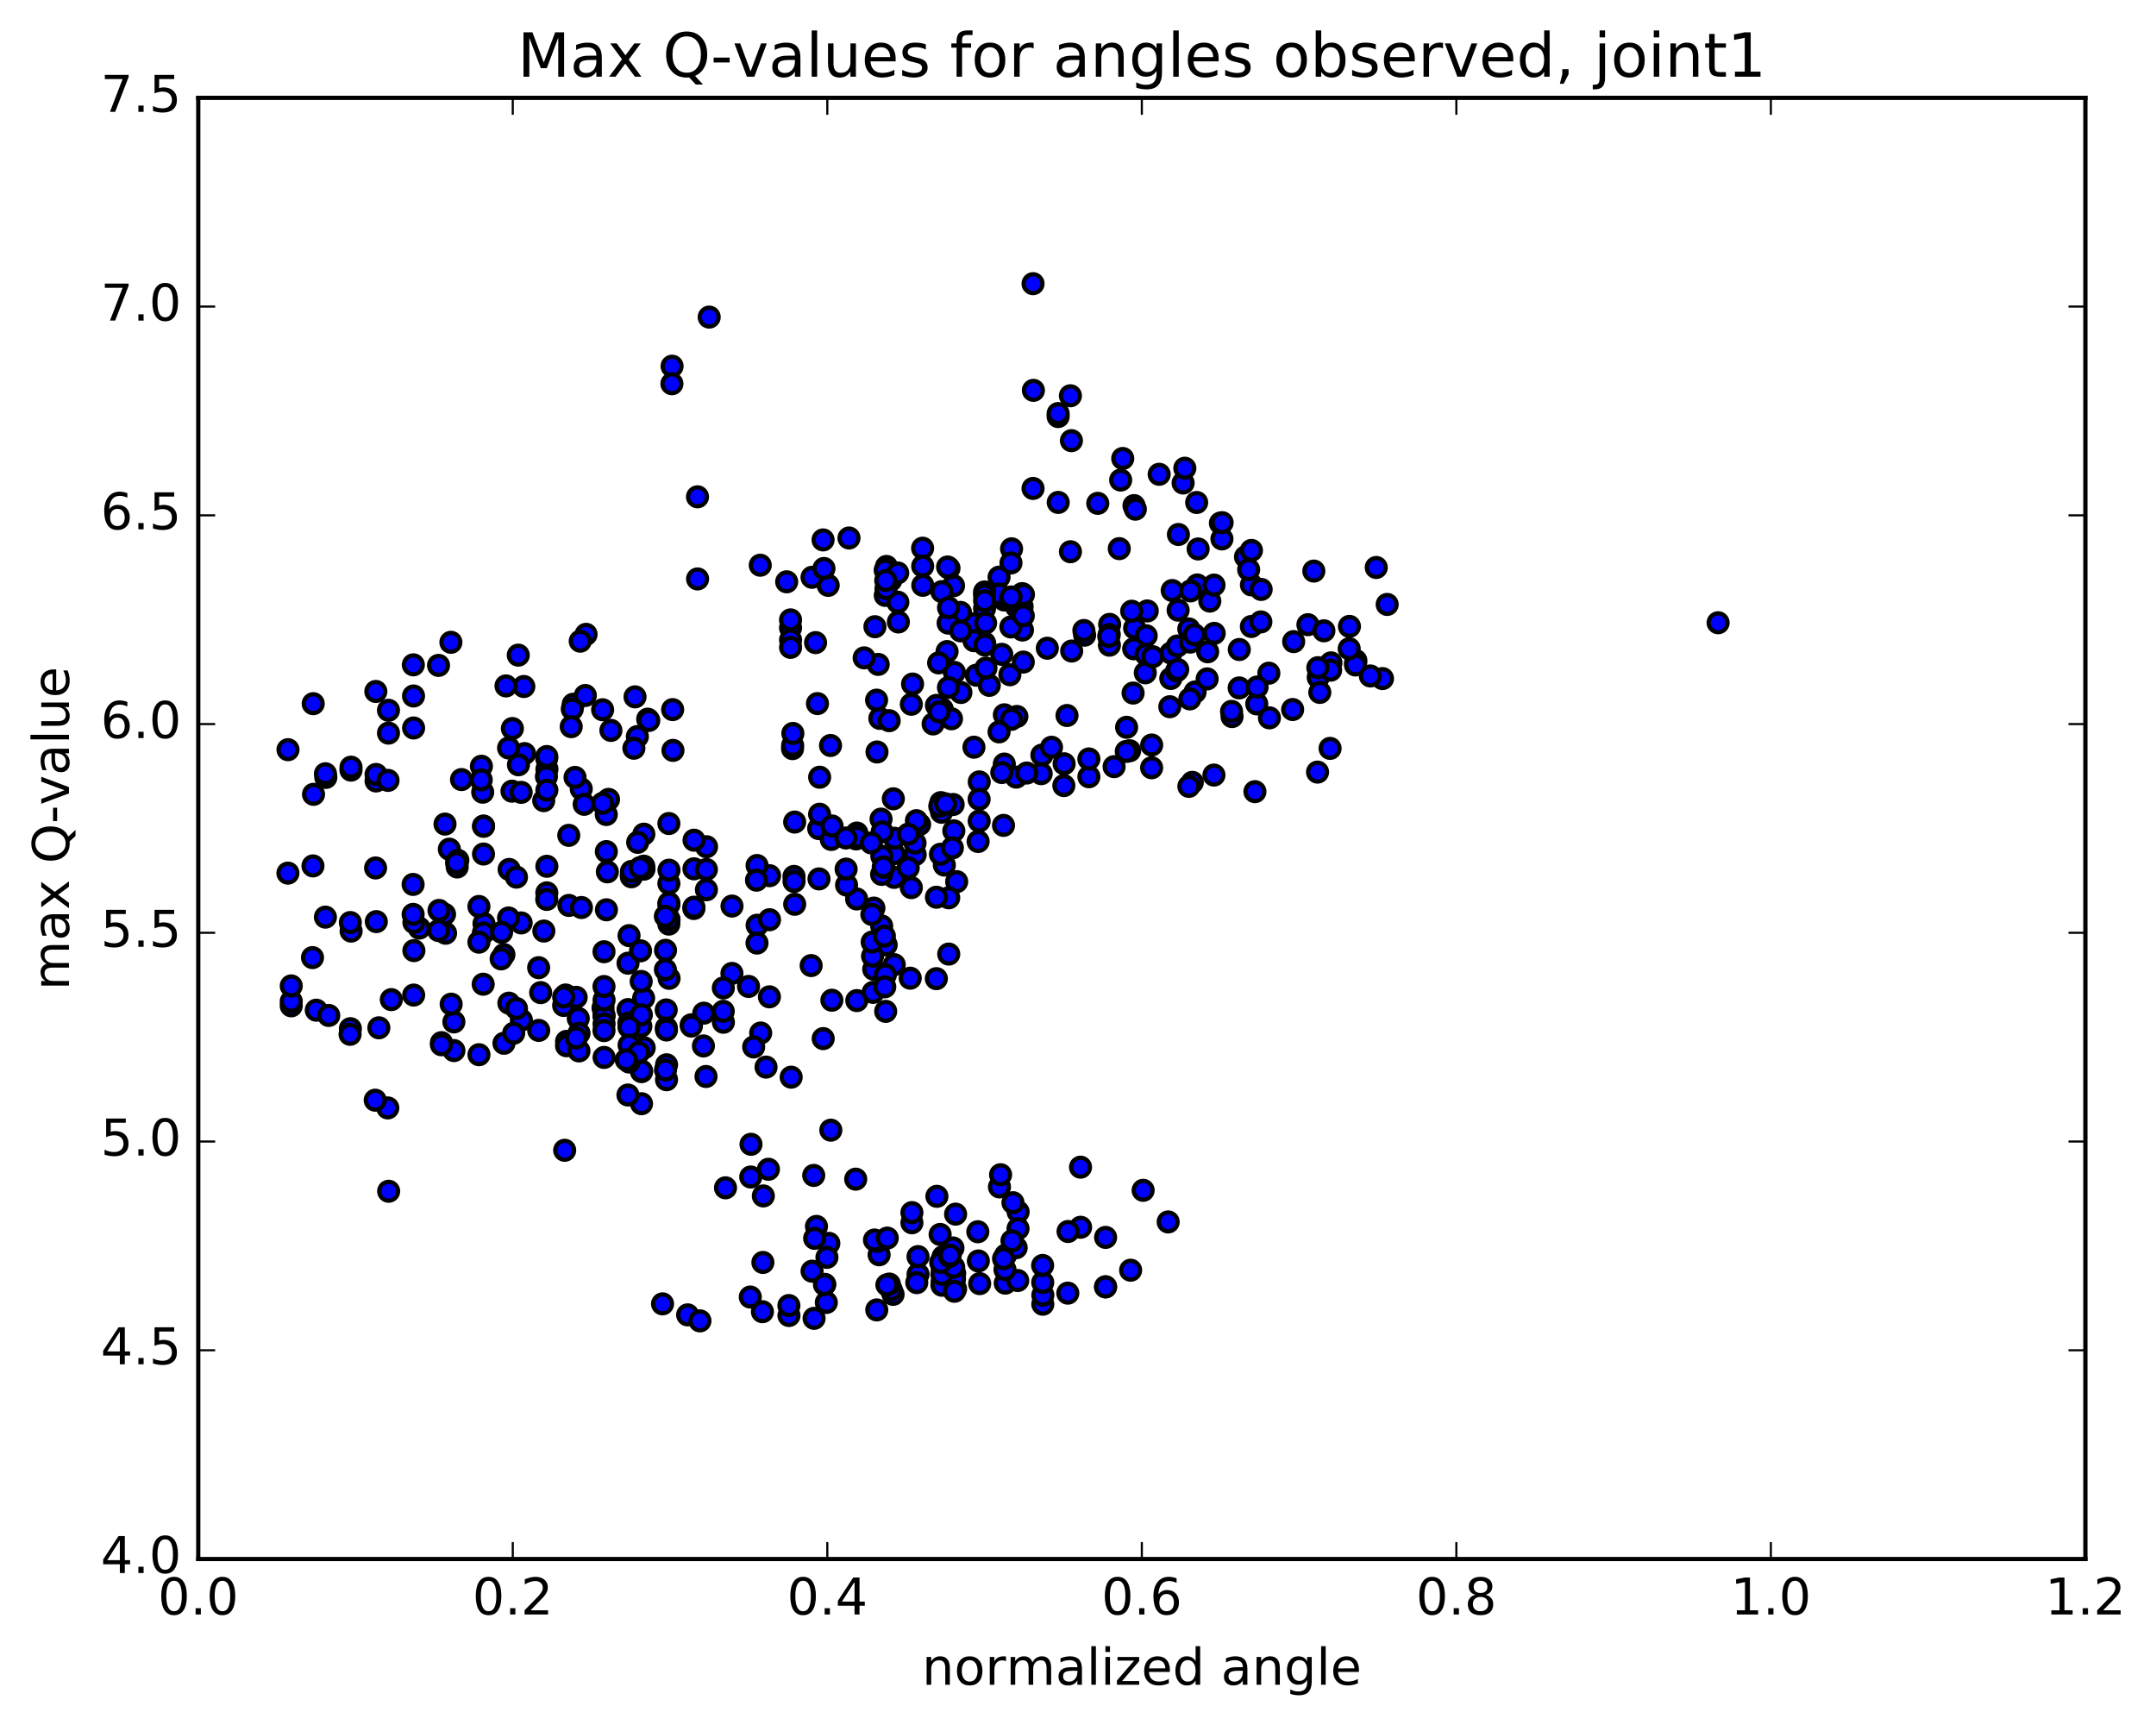 <?xml version="1.0" encoding="utf-8" standalone="no"?>
<!DOCTYPE svg PUBLIC "-//W3C//DTD SVG 1.1//EN"
  "http://www.w3.org/Graphics/SVG/1.1/DTD/svg11.dtd">
<!-- Created with matplotlib (http://matplotlib.org/) -->
<svg height="408pt" version="1.1" viewBox="0 0 510 408" width="510pt" xmlns="http://www.w3.org/2000/svg" xmlns:xlink="http://www.w3.org/1999/xlink">
 <defs>
  <style type="text/css">
*{stroke-linecap:butt;stroke-linejoin:round;stroke-miterlimit:100000;}
  </style>
 </defs>
 <g id="figure_1">
  <g id="patch_1">
   <path d="M 0 408.169 
L 510.039 408.169 
L 510.039 0 
L 0 0 
z
" style="fill:#ffffff;"/>
  </g>
  <g id="axes_1">
   <g id="patch_2">
    <path d="M 46.898 368.742 
L 493.298 368.742 
L 493.298 23.142 
L 46.898 23.142 
z
" style="fill:#ffffff;"/>
   </g>
   <g id="PathCollection_1">
    <defs>
     <path d="M 0 2.236 
C 0.593 2.236 1.162 2 1.581 1.581 
C 2 1.162 2.236 0.593 2.236 0 
C 2.236 -0.593 2 -1.162 1.581 -1.581 
C 1.162 -2 0.593 -2.236 0 -2.236 
C -0.593 -2.236 -1.162 -2 -1.581 -1.581 
C -2 -1.162 -2.236 -0.593 -2.236 0 
C -2.236 0.593 -2 1.162 -1.581 1.581 
C -1.162 2 -0.593 2.236 0 2.236 
z
" id="m6d60accbba" style="stroke:#000000;"/>
    </defs>
    <g clip-path="url(#p62c3e0373a)">
     <use style="fill:#0000ff;stroke:#000000;" x="406.418" xlink:href="#m6d60accbba" y="147.293"/>
     <use style="fill:#0000ff;stroke:#000000;" x="232.898" xlink:href="#m6d60accbba" y="152.073"/>
     <use style="fill:#0000ff;stroke:#000000;" x="224.023" xlink:href="#m6d60accbba" y="154.107"/>
     <use style="fill:#0000ff;stroke:#000000;" x="207.734" xlink:href="#m6d60accbba" y="157.143"/>
     <use style="fill:#0000ff;stroke:#000000;" x="192.926" xlink:href="#m6d60accbba" y="151.991"/>
     <use style="fill:#0000ff;stroke:#000000;" x="187.002" xlink:href="#m6d60accbba" y="148.502"/>
     <use style="fill:#0000ff;stroke:#000000;" x="187.001" xlink:href="#m6d60accbba" y="146.613"/>
     <use style="fill:#0000ff;stroke:#000000;" x="187.012" xlink:href="#m6d60accbba" y="151.359"/>
     <use style="fill:#0000ff;stroke:#000000;" x="187.01" xlink:href="#m6d60accbba" y="153.116"/>
     <use style="fill:#0000ff;stroke:#000000;" x="195.909" xlink:href="#m6d60accbba" y="138.452"/>
     <use style="fill:#0000ff;stroke:#000000;" x="210.73" xlink:href="#m6d60accbba" y="137.245"/>
     <use style="fill:#0000ff;stroke:#000000;" x="225.563" xlink:href="#m6d60accbba" y="138.534"/>
     <use style="fill:#0000ff;stroke:#000000;" x="240.409" xlink:href="#m6d60accbba" y="143.48"/>
     <use style="fill:#0000ff;stroke:#000000;" x="237.542" xlink:href="#m6d60accbba" y="141.906"/>
     <use style="fill:#0000ff;stroke:#000000;" x="222.798" xlink:href="#m6d60accbba" y="139.93"/>
     <use style="fill:#0000ff;stroke:#000000;" x="225.765" xlink:href="#m6d60accbba" y="159.035"/>
     <use style="fill:#0000ff;stroke:#000000;" x="222.891" xlink:href="#m6d60accbba" y="167.735"/>
     <use style="fill:#0000ff;stroke:#000000;" x="208.123" xlink:href="#m6d60accbba" y="169.913"/>
     <use style="fill:#0000ff;stroke:#000000;" x="193.369" xlink:href="#m6d60accbba" y="166.411"/>
     <use style="fill:#0000ff;stroke:#000000;" x="187.471" xlink:href="#m6d60accbba" y="177.068"/>
     <use style="fill:#0000ff;stroke:#000000;" x="187.505" xlink:href="#m6d60accbba" y="176.31"/>
     <use style="fill:#0000ff;stroke:#000000;" x="187.551" xlink:href="#m6d60accbba" y="173.476"/>
     <use style="fill:#0000ff;stroke:#000000;" x="196.461" xlink:href="#m6d60accbba" y="176.323"/>
     <use style="fill:#0000ff;stroke:#000000;" x="211.317" xlink:href="#m6d60accbba" y="188.932"/>
     <use style="fill:#0000ff;stroke:#000000;" x="208.413" xlink:href="#m6d60accbba" y="193.736"/>
     <use style="fill:#0000ff;stroke:#000000;" x="202.506" xlink:href="#m6d60accbba" y="198.418"/>
     <use style="fill:#0000ff;stroke:#000000;" x="193.664" xlink:href="#m6d60accbba" y="195.976"/>
     <use style="fill:#0000ff;stroke:#000000;" x="196.628" xlink:href="#m6d60accbba" y="198.545"/>
     <use style="fill:#0000ff;stroke:#000000;" x="211.468" xlink:href="#m6d60accbba" y="201.923"/>
     <use style="fill:#0000ff;stroke:#000000;" x="226.303" xlink:href="#m6d60accbba" y="208.532"/>
     <use style="fill:#0000ff;stroke:#000000;" x="223.384" xlink:href="#m6d60accbba" y="204.604"/>
     <use style="fill:#0000ff;stroke:#000000;" x="208.602" xlink:href="#m6d60accbba" y="202.501"/>
     <use style="fill:#0000ff;stroke:#000000;" x="202.691" xlink:href="#m6d60accbba" y="197.033"/>
     <use style="fill:#0000ff;stroke:#000000;" x="202.708" xlink:href="#m6d60accbba" y="198.007"/>
     <use style="fill:#0000ff;stroke:#000000;" x="211.599" xlink:href="#m6d60accbba" y="198.267"/>
     <use style="fill:#0000ff;stroke:#000000;" x="217.535" xlink:href="#m6d60accbba" y="195"/>
     <use style="fill:#0000ff;stroke:#000000;" x="208.671" xlink:href="#m6d60accbba" y="196.746"/>
     <use style="fill:#0000ff;stroke:#000000;" x="193.873" xlink:href="#m6d60accbba" y="192.583"/>
     <use style="fill:#0000ff;stroke:#000000;" x="196.825" xlink:href="#m6d60accbba" y="195.366"/>
     <use style="fill:#0000ff;stroke:#000000;" x="193.888" xlink:href="#m6d60accbba" y="183.83"/>
     <use style="fill:#0000ff;stroke:#000000;" x="187.977" xlink:href="#m6d60accbba" y="194.434"/>
     <use style="fill:#0000ff;stroke:#000000;" x="187.982" xlink:href="#m6d60accbba" y="213.879"/>
     <use style="fill:#0000ff;stroke:#000000;" x="179.095" xlink:href="#m6d60accbba" y="218.839"/>
     <use style="fill:#0000ff;stroke:#000000;" x="182.036" xlink:href="#m6d60accbba" y="207.12"/>
     <use style="fill:#0000ff;stroke:#000000;" x="179.084" xlink:href="#m6d60accbba" y="204.715"/>
     <use style="fill:#0000ff;stroke:#000000;" x="173.157" xlink:href="#m6d60accbba" y="214.304"/>
     <use style="fill:#0000ff;stroke:#000000;" x="182.028" xlink:href="#m6d60accbba" y="217.534"/>
     <use style="fill:#0000ff;stroke:#000000;" x="179.067" xlink:href="#m6d60accbba" y="223.053"/>
     <use style="fill:#0000ff;stroke:#000000;" x="173.141" xlink:href="#m6d60accbba" y="230.234"/>
     <use style="fill:#0000ff;stroke:#000000;" x="182.006" xlink:href="#m6d60accbba" y="235.771"/>
     <use style="fill:#0000ff;stroke:#000000;" x="196.778" xlink:href="#m6d60accbba" y="236.574"/>
     <use style="fill:#0000ff;stroke:#000000;" x="202.676" xlink:href="#m6d60accbba" y="236.658"/>
     <use style="fill:#0000ff;stroke:#000000;" x="211.533" xlink:href="#m6d60accbba" y="228.161"/>
     <use style="fill:#0000ff;stroke:#000000;" x="208.562" xlink:href="#m6d60accbba" y="219.014"/>
     <use style="fill:#0000ff;stroke:#000000;" x="202.634" xlink:href="#m6d60accbba" y="212.619"/>
     <use style="fill:#0000ff;stroke:#000000;" x="211.512" xlink:href="#m6d60accbba" y="207.516"/>
     <use style="fill:#0000ff;stroke:#000000;" x="208.543" xlink:href="#m6d60accbba" y="206.816"/>
     <use style="fill:#0000ff;stroke:#000000;" x="193.739" xlink:href="#m6d60accbba" y="207.879"/>
     <use style="fill:#0000ff;stroke:#000000;" x="187.824" xlink:href="#m6d60accbba" y="207.292"/>
     <use style="fill:#0000ff;stroke:#000000;" x="187.832" xlink:href="#m6d60accbba" y="208.482"/>
     <use style="fill:#0000ff;stroke:#000000;" x="178.952" xlink:href="#m6d60accbba" y="208.176"/>
     <use style="fill:#0000ff;stroke:#000000;" x="164.151" xlink:href="#m6d60accbba" y="205.493"/>
     <use style="fill:#0000ff;stroke:#000000;" x="149.348" xlink:href="#m6d60accbba" y="206.935"/>
     <use style="fill:#0000ff;stroke:#000000;" x="152.302" xlink:href="#m6d60accbba" y="197.299"/>
     <use style="fill:#0000ff;stroke:#000000;" x="158.226" xlink:href="#m6d60accbba" y="194.78"/>
     <use style="fill:#0000ff;stroke:#000000;" x="158.224" xlink:href="#m6d60accbba" y="208.959"/>
     <use style="fill:#0000ff;stroke:#000000;" x="158.226" xlink:href="#m6d60accbba" y="213.952"/>
     <use style="fill:#0000ff;stroke:#000000;" x="158.233" xlink:href="#m6d60accbba" y="213.598"/>
     <use style="fill:#0000ff;stroke:#000000;" x="149.348" xlink:href="#m6d60accbba" y="207.369"/>
     <use style="fill:#0000ff;stroke:#000000;" x="143.427" xlink:href="#m6d60accbba" y="201.419"/>
     <use style="fill:#0000ff;stroke:#000000;" x="134.541" xlink:href="#m6d60accbba" y="197.575"/>
     <use style="fill:#0000ff;stroke:#000000;" x="128.616" xlink:href="#m6d60accbba" y="189.367"/>
     <use style="fill:#0000ff;stroke:#000000;" x="137.494" xlink:href="#m6d60accbba" y="186.602"/>
     <use style="fill:#0000ff;stroke:#000000;" x="143.413" xlink:href="#m6d60accbba" y="192.652"/>
     <use style="fill:#0000ff;stroke:#000000;" x="152.29" xlink:href="#m6d60accbba" y="204.87"/>
     <use style="fill:#0000ff;stroke:#000000;" x="167.093" xlink:href="#m6d60accbba" y="205.65"/>
     <use style="fill:#0000ff;stroke:#000000;" x="164.135" xlink:href="#m6d60accbba" y="214.881"/>
     <use style="fill:#0000ff;stroke:#000000;" x="158.211" xlink:href="#m6d60accbba" y="218.569"/>
     <use style="fill:#0000ff;stroke:#000000;" x="158.214" xlink:href="#m6d60accbba" y="217.418"/>
     <use style="fill:#0000ff;stroke:#000000;" x="167.104" xlink:href="#m6d60accbba" y="210.451"/>
     <use style="fill:#0000ff;stroke:#000000;" x="164.159" xlink:href="#m6d60accbba" y="214.575"/>
     <use style="fill:#0000ff;stroke:#000000;" x="158.25" xlink:href="#m6d60accbba" y="217.52"/>
     <use style="fill:#0000ff;stroke:#000000;" x="167.133" xlink:href="#m6d60accbba" y="200.269"/>
     <use style="fill:#0000ff;stroke:#000000;" x="164.174" xlink:href="#m6d60accbba" y="198.724"/>
     <use style="fill:#0000ff;stroke:#000000;" x="158.249" xlink:href="#m6d60accbba" y="205.813"/>
     <use style="fill:#0000ff;stroke:#000000;" x="149.37" xlink:href="#m6d60accbba" y="206.113"/>
     <use style="fill:#0000ff;stroke:#000000;" x="134.569" xlink:href="#m6d60accbba" y="214.153"/>
     <use style="fill:#0000ff;stroke:#000000;" x="128.648" xlink:href="#m6d60accbba" y="220.214"/>
     <use style="fill:#0000ff;stroke:#000000;" x="137.533" xlink:href="#m6d60accbba" y="214.648"/>
     <use style="fill:#0000ff;stroke:#000000;" x="143.452" xlink:href="#m6d60accbba" y="215.187"/>
     <use style="fill:#0000ff;stroke:#000000;" x="152.33" xlink:href="#m6d60accbba" y="205.568"/>
     <use style="fill:#0000ff;stroke:#000000;" x="150.843" xlink:href="#m6d60accbba" y="199.233"/>
     <use style="fill:#0000ff;stroke:#000000;" x="136.025" xlink:href="#m6d60accbba" y="183.875"/>
     <use style="fill:#0000ff;stroke:#000000;" x="121.203" xlink:href="#m6d60accbba" y="172.309"/>
     <use style="fill:#0000ff;stroke:#000000;" x="124.084" xlink:href="#m6d60accbba" y="178.243"/>
     <use style="fill:#0000ff;stroke:#000000;" x="121.109" xlink:href="#m6d60accbba" y="187.131"/>
     <use style="fill:#0000ff;stroke:#000000;" x="106.287" xlink:href="#m6d60accbba" y="200.852"/>
     <use style="fill:#0000ff;stroke:#000000;" x="109.168" xlink:href="#m6d60accbba" y="184.383"/>
     <use style="fill:#0000ff;stroke:#000000;" x="123.911" xlink:href="#m6d60accbba" y="162.372"/>
     <use style="fill:#0000ff;stroke:#000000;" x="138.636" xlink:href="#m6d60accbba" y="150.035"/>
     <use style="fill:#0000ff;stroke:#000000;" x="144.506" xlink:href="#m6d60accbba" y="172.752"/>
     <use style="fill:#0000ff;stroke:#000000;" x="135.59" xlink:href="#m6d60accbba" y="166.565"/>
     <use style="fill:#0000ff;stroke:#000000;" x="138.456" xlink:href="#m6d60accbba" y="164.5"/>
     <use style="fill:#0000ff;stroke:#000000;" x="153.211" xlink:href="#m6d60accbba" y="170.096"/>
     <use style="fill:#0000ff;stroke:#000000;" x="159.113" xlink:href="#m6d60accbba" y="167.836"/>
     <use style="fill:#0000ff;stroke:#000000;" x="150.217" xlink:href="#m6d60accbba" y="164.821"/>
     <use style="fill:#0000ff;stroke:#000000;" x="135.37" xlink:href="#m6d60accbba" y="167.707"/>
     <use style="fill:#0000ff;stroke:#000000;" x="129.377" xlink:href="#m6d60accbba" y="181.92"/>
     <use style="fill:#0000ff;stroke:#000000;" x="138.185" xlink:href="#m6d60accbba" y="190.236"/>
     <use style="fill:#0000ff;stroke:#000000;" x="143.949" xlink:href="#m6d60accbba" y="189.079"/>
     <use style="fill:#0000ff;stroke:#000000;" x="143.671" xlink:href="#m6d60accbba" y="206.21"/>
     <use style="fill:#0000ff;stroke:#000000;" x="152.386" xlink:href="#m6d60accbba" y="247.836"/>
     <use style="fill:#0000ff;stroke:#000000;" x="158.268" xlink:href="#m6d60accbba" y="231.396"/>
     <use style="fill:#0000ff;stroke:#000000;" x="149.357" xlink:href="#m6d60accbba" y="241.484"/>
     <use style="fill:#0000ff;stroke:#000000;" x="152.247" xlink:href="#m6d60accbba" y="236.086"/>
     <use style="fill:#0000ff;stroke:#000000;" x="167.007" xlink:href="#m6d60accbba" y="254.612"/>
     <use style="fill:#0000ff;stroke:#000000;" x="181.772" xlink:href="#m6d60accbba" y="276.558"/>
     <use style="fill:#0000ff;stroke:#000000;" x="196.531" xlink:href="#m6d60accbba" y="267.309"/>
     <use style="fill:#0000ff;stroke:#000000;" x="202.419" xlink:href="#m6d60accbba" y="278.896"/>
     <use style="fill:#0000ff;stroke:#000000;" x="211.258" xlink:href="#m6d60accbba" y="306.144"/>
     <use style="fill:#0000ff;stroke:#000000;" x="226.043" xlink:href="#m6d60accbba" y="304.886"/>
     <use style="fill:#0000ff;stroke:#000000;" x="223.082" xlink:href="#m6d60accbba" y="297.231"/>
     <use style="fill:#0000ff;stroke:#000000;" x="217.165" xlink:href="#m6d60accbba" y="301.396"/>
     <use style="fill:#0000ff;stroke:#000000;" x="217.157" xlink:href="#m6d60accbba" y="297.211"/>
     <use style="fill:#0000ff;stroke:#000000;" x="226.046" xlink:href="#m6d60accbba" y="287.171"/>
     <use style="fill:#0000ff;stroke:#000000;" x="240.839" xlink:href="#m6d60accbba" y="286.631"/>
     <use style="fill:#0000ff;stroke:#000000;" x="237.874" xlink:href="#m6d60accbba" y="296.867"/>
     <use style="fill:#0000ff;stroke:#000000;" x="240.812" xlink:href="#m6d60accbba" y="290.611"/>
     <use style="fill:#0000ff;stroke:#000000;" x="255.617" xlink:href="#m6d60accbba" y="290.274"/>
     <use style="fill:#0000ff;stroke:#000000;" x="261.53" xlink:href="#m6d60accbba" y="292.67"/>
     <use style="fill:#0000ff;stroke:#000000;" x="252.649" xlink:href="#m6d60accbba" y="291.273"/>
     <use style="fill:#0000ff;stroke:#000000;" x="255.597" xlink:href="#m6d60accbba" y="276.061"/>
     <use style="fill:#0000ff;stroke:#000000;" x="270.409" xlink:href="#m6d60accbba" y="281.534"/>
     <use style="fill:#0000ff;stroke:#000000;" x="276.329" xlink:href="#m6d60accbba" y="289.012"/>
     <use style="fill:#0000ff;stroke:#000000;" x="267.449" xlink:href="#m6d60accbba" y="300.432"/>
     <use style="fill:#0000ff;stroke:#000000;" x="261.527" xlink:href="#m6d60accbba" y="304.351"/>
     <use style="fill:#0000ff;stroke:#000000;" x="261.517" xlink:href="#m6d60accbba" y="304.381"/>
     <use style="fill:#0000ff;stroke:#000000;" x="252.59" xlink:href="#m6d60accbba" y="305.855"/>
     <use style="fill:#0000ff;stroke:#000000;" x="246.675" xlink:href="#m6d60accbba" y="308.473"/>
     <use style="fill:#0000ff;stroke:#000000;" x="246.684" xlink:href="#m6d60accbba" y="306.329"/>
     <use style="fill:#0000ff;stroke:#000000;" x="237.794" xlink:href="#m6d60accbba" y="303.491"/>
     <use style="fill:#0000ff;stroke:#000000;" x="240.74" xlink:href="#m6d60accbba" y="302.871"/>
     <use style="fill:#0000ff;stroke:#000000;" x="246.656" xlink:href="#m6d60accbba" y="303.325"/>
     <use style="fill:#0000ff;stroke:#000000;" x="246.633" xlink:href="#m6d60accbba" y="299.308"/>
     <use style="fill:#0000ff;stroke:#000000;" x="237.725" xlink:href="#m6d60accbba" y="300.286"/>
     <use style="fill:#0000ff;stroke:#000000;" x="222.896" xlink:href="#m6d60accbba" y="300.164"/>
     <use style="fill:#0000ff;stroke:#000000;" x="225.829" xlink:href="#m6d60accbba" y="301.206"/>
     <use style="fill:#0000ff;stroke:#000000;" x="231.741" xlink:href="#m6d60accbba" y="303.605"/>
     <use style="fill:#0000ff;stroke:#000000;" x="222.854" xlink:href="#m6d60accbba" y="303.191"/>
     <use style="fill:#0000ff;stroke:#000000;" x="225.794" xlink:href="#m6d60accbba" y="302.503"/>
     <use style="fill:#0000ff;stroke:#000000;" x="222.828" xlink:href="#m6d60accbba" y="303.993"/>
     <use style="fill:#0000ff;stroke:#000000;" x="225.774" xlink:href="#m6d60accbba" y="305.412"/>
     <use style="fill:#0000ff;stroke:#000000;" x="222.803" xlink:href="#m6d60accbba" y="301.413"/>
     <use style="fill:#0000ff;stroke:#000000;" x="216.863" xlink:href="#m6d60accbba" y="303.37"/>
     <use style="fill:#0000ff;stroke:#000000;" x="207.957" xlink:href="#m6d60accbba" y="296.785"/>
     <use style="fill:#0000ff;stroke:#000000;" x="193.136" xlink:href="#m6d60accbba" y="290.071"/>
     <use style="fill:#0000ff;stroke:#000000;" x="196.061" xlink:href="#m6d60accbba" y="294.078"/>
     <use style="fill:#0000ff;stroke:#000000;" x="210.823" xlink:href="#m6d60accbba" y="305.028"/>
     <use style="fill:#0000ff;stroke:#000000;" x="225.599" xlink:href="#m6d60accbba" y="299.705"/>
     <use style="fill:#0000ff;stroke:#000000;" x="240.375" xlink:href="#m6d60accbba" y="295.108"/>
     <use style="fill:#0000ff;stroke:#000000;" x="237.391" xlink:href="#m6d60accbba" y="297.709"/>
     <use style="fill:#0000ff;stroke:#000000;" x="231.432" xlink:href="#m6d60accbba" y="298.245"/>
     <use style="fill:#0000ff;stroke:#000000;" x="222.52" xlink:href="#m6d60accbba" y="298.582"/>
     <use style="fill:#0000ff;stroke:#000000;" x="225.426" xlink:href="#m6d60accbba" y="295.168"/>
     <use style="fill:#0000ff;stroke:#000000;" x="231.305" xlink:href="#m6d60accbba" y="291.332"/>
     <use style="fill:#0000ff;stroke:#000000;" x="222.388" xlink:href="#m6d60accbba" y="291.977"/>
     <use style="fill:#0000ff;stroke:#000000;" x="207.545" xlink:href="#m6d60accbba" y="293.618"/>
     <use style="fill:#0000ff;stroke:#000000;" x="192.705" xlink:href="#m6d60accbba" y="292.894"/>
     <use style="fill:#0000ff;stroke:#000000;" x="195.611" xlink:href="#m6d60accbba" y="297.391"/>
     <use style="fill:#0000ff;stroke:#000000;" x="210.376" xlink:href="#m6d60accbba" y="303.71"/>
     <use style="fill:#0000ff;stroke:#000000;" x="207.399" xlink:href="#m6d60accbba" y="309.823"/>
     <use style="fill:#0000ff;stroke:#000000;" x="192.571" xlink:href="#m6d60accbba" y="311.814"/>
     <use style="fill:#0000ff;stroke:#000000;" x="186.63" xlink:href="#m6d60accbba" y="311.142"/>
     <use style="fill:#0000ff;stroke:#000000;" x="186.612" xlink:href="#m6d60accbba" y="308.791"/>
     <use style="fill:#0000ff;stroke:#000000;" x="195.467" xlink:href="#m6d60accbba" y="308.069"/>
     <use style="fill:#0000ff;stroke:#000000;" x="192.485" xlink:href="#m6d60accbba" y="278.01"/>
     <use style="fill:#0000ff;stroke:#000000;" x="177.647" xlink:href="#m6d60accbba" y="270.652"/>
     <use style="fill:#0000ff;stroke:#000000;" x="180.567" xlink:href="#m6d60accbba" y="282.865"/>
     <use style="fill:#0000ff;stroke:#000000;" x="177.584" xlink:href="#m6d60accbba" y="278.389"/>
     <use style="fill:#0000ff;stroke:#000000;" x="171.619" xlink:href="#m6d60accbba" y="280.945"/>
     <use style="fill:#0000ff;stroke:#000000;" x="180.461" xlink:href="#m6d60accbba" y="298.597"/>
     <use style="fill:#0000ff;stroke:#000000;" x="177.481" xlink:href="#m6d60accbba" y="306.776"/>
     <use style="fill:#0000ff;stroke:#000000;" x="162.663" xlink:href="#m6d60accbba" y="310.995"/>
     <use style="fill:#0000ff;stroke:#000000;" x="156.721" xlink:href="#m6d60accbba" y="308.391"/>
     <use style="fill:#0000ff;stroke:#000000;" x="165.573" xlink:href="#m6d60accbba" y="312.414"/>
     <use style="fill:#0000ff;stroke:#000000;" x="180.35" xlink:href="#m6d60accbba" y="310.248"/>
     <use style="fill:#0000ff;stroke:#000000;" x="195.105" xlink:href="#m6d60accbba" y="303.783"/>
     <use style="fill:#0000ff;stroke:#000000;" x="192.093" xlink:href="#m6d60accbba" y="300.664"/>
     <use style="fill:#0000ff;stroke:#000000;" x="195.026" xlink:href="#m6d60accbba" y="303.839"/>
     <use style="fill:#0000ff;stroke:#000000;" x="209.792" xlink:href="#m6d60accbba" y="303.902"/>
     <use style="fill:#0000ff;stroke:#000000;" x="224.588" xlink:href="#m6d60accbba" y="297.179"/>
     <use style="fill:#0000ff;stroke:#000000;" x="239.384" xlink:href="#m6d60accbba" y="293.479"/>
     <use style="fill:#0000ff;stroke:#000000;" x="236.423" xlink:href="#m6d60accbba" y="280.732"/>
     <use style="fill:#0000ff;stroke:#000000;" x="221.624" xlink:href="#m6d60accbba" y="282.957"/>
     <use style="fill:#0000ff;stroke:#000000;" x="215.716" xlink:href="#m6d60accbba" y="289.212"/>
     <use style="fill:#0000ff;stroke:#000000;" x="215.715" xlink:href="#m6d60accbba" y="286.805"/>
     <use style="fill:#0000ff;stroke:#000000;" x="206.859" xlink:href="#m6d60accbba" y="293.292"/>
     <use style="fill:#0000ff;stroke:#000000;" x="209.878" xlink:href="#m6d60accbba" y="292.833"/>
     <use style="fill:#0000ff;stroke:#000000;" x="224.754" xlink:href="#m6d60accbba" y="296.889"/>
     <use style="fill:#0000ff;stroke:#000000;" x="239.617" xlink:href="#m6d60accbba" y="284.466"/>
     <use style="fill:#0000ff;stroke:#000000;" x="236.689" xlink:href="#m6d60accbba" y="277.848"/>
     <use style="fill:#0000ff;stroke:#000000;" x="232.898" xlink:href="#m6d60accbba" y="143.937"/>
     <use style="fill:#0000ff;stroke:#000000;" x="241.784" xlink:href="#m6d60accbba" y="143.484"/>
     <use style="fill:#0000ff;stroke:#000000;" x="256.571" xlink:href="#m6d60accbba" y="150.223"/>
     <use style="fill:#0000ff;stroke:#000000;" x="262.486" xlink:href="#m6d60accbba" y="147.68"/>
     <use style="fill:#0000ff;stroke:#000000;" x="271.385" xlink:href="#m6d60accbba" y="144.504"/>
     <use style="fill:#0000ff;stroke:#000000;" x="286.182" xlink:href="#m6d60accbba" y="142.172"/>
     <use style="fill:#0000ff;stroke:#000000;" x="283.208" xlink:href="#m6d60accbba" y="138.358"/>
     <use style="fill:#0000ff;stroke:#000000;" x="277.286" xlink:href="#m6d60accbba" y="139.671"/>
     <use style="fill:#0000ff;stroke:#000000;" x="268.392" xlink:href="#m6d60accbba" y="148.557"/>
     <use style="fill:#0000ff;stroke:#000000;" x="262.43" xlink:href="#m6d60accbba" y="152.596"/>
     <use style="fill:#0000ff;stroke:#000000;" x="262.398" xlink:href="#m6d60accbba" y="150.059"/>
     <use style="fill:#0000ff;stroke:#000000;" x="253.507" xlink:href="#m6d60accbba" y="153.984"/>
     <use style="fill:#0000ff;stroke:#000000;" x="256.385" xlink:href="#m6d60accbba" y="149.126"/>
     <use style="fill:#0000ff;stroke:#000000;" x="262.279" xlink:href="#m6d60accbba" y="150.515"/>
     <use style="fill:#0000ff;stroke:#000000;" x="271.134" xlink:href="#m6d60accbba" y="150.365"/>
     <use style="fill:#0000ff;stroke:#000000;" x="268.17" xlink:href="#m6d60accbba" y="153.453"/>
     <use style="fill:#0000ff;stroke:#000000;" x="271.08" xlink:href="#m6d60accbba" y="154.775"/>
     <use style="fill:#0000ff;stroke:#000000;" x="276.975" xlink:href="#m6d60accbba" y="154.462"/>
     <use style="fill:#0000ff;stroke:#000000;" x="276.949" xlink:href="#m6d60accbba" y="160.473"/>
     <use style="fill:#0000ff;stroke:#000000;" x="268.03" xlink:href="#m6d60accbba" y="163.925"/>
     <use style="fill:#0000ff;stroke:#000000;" x="270.915" xlink:href="#m6d60accbba" y="159.138"/>
     <use style="fill:#0000ff;stroke:#000000;" x="285.675" xlink:href="#m6d60accbba" y="154.156"/>
     <use style="fill:#0000ff;stroke:#000000;" x="282.701" xlink:href="#m6d60accbba" y="163.66"/>
     <use style="fill:#0000ff;stroke:#000000;" x="276.72" xlink:href="#m6d60accbba" y="167.156"/>
     <use style="fill:#0000ff;stroke:#000000;" x="285.55" xlink:href="#m6d60accbba" y="160.575"/>
     <use style="fill:#0000ff;stroke:#000000;" x="291.441" xlink:href="#m6d60accbba" y="169.487"/>
     <use style="fill:#0000ff;stroke:#000000;" x="300.283" xlink:href="#m6d60accbba" y="169.788"/>
     <use style="fill:#0000ff;stroke:#000000;" x="297.288" xlink:href="#m6d60accbba" y="166.487"/>
     <use style="fill:#0000ff;stroke:#000000;" x="291.319" xlink:href="#m6d60accbba" y="168.254"/>
     <use style="fill:#0000ff;stroke:#000000;" x="300.146" xlink:href="#m6d60accbba" y="159.225"/>
     <use style="fill:#0000ff;stroke:#000000;" x="306.014" xlink:href="#m6d60accbba" y="151.754"/>
     <use style="fill:#0000ff;stroke:#000000;" x="314.839" xlink:href="#m6d60accbba" y="156.783"/>
     <use style="fill:#0000ff;stroke:#000000;" x="320.73" xlink:href="#m6d60accbba" y="156.246"/>
     <use style="fill:#0000ff;stroke:#000000;" x="311.822" xlink:href="#m6d60accbba" y="160.217"/>
     <use style="fill:#0000ff;stroke:#000000;" x="314.76" xlink:href="#m6d60accbba" y="158.507"/>
     <use style="fill:#0000ff;stroke:#000000;" x="320.664" xlink:href="#m6d60accbba" y="156.783"/>
     <use style="fill:#0000ff;stroke:#000000;" x="320.643" xlink:href="#m6d60accbba" y="157.279"/>
     <use style="fill:#0000ff;stroke:#000000;" x="311.735" xlink:href="#m6d60accbba" y="157.924"/>
     <use style="fill:#0000ff;stroke:#000000;" x="305.774" xlink:href="#m6d60accbba" y="167.819"/>
     <use style="fill:#0000ff;stroke:#000000;" x="314.63" xlink:href="#m6d60accbba" y="177.009"/>
     <use style="fill:#0000ff;stroke:#000000;" x="311.664" xlink:href="#m6d60accbba" y="182.618"/>
     <use style="fill:#0000ff;stroke:#000000;" x="296.855" xlink:href="#m6d60accbba" y="187.243"/>
     <use style="fill:#0000ff;stroke:#000000;" x="282.038" xlink:href="#m6d60accbba" y="185.041"/>
     <use style="fill:#0000ff;stroke:#000000;" x="267.218" xlink:href="#m6d60accbba" y="177.566"/>
     <use style="fill:#0000ff;stroke:#000000;" x="252.398" xlink:href="#m6d60accbba" y="169.23"/>
     <use style="fill:#0000ff;stroke:#000000;" x="237.585" xlink:href="#m6d60accbba" y="169.063"/>
     <use style="fill:#0000ff;stroke:#000000;" x="240.542" xlink:href="#m6d60accbba" y="169.459"/>
     <use style="fill:#0000ff;stroke:#000000;" x="246.46" xlink:href="#m6d60accbba" y="178.6"/>
     <use style="fill:#0000ff;stroke:#000000;" x="237.57" xlink:href="#m6d60accbba" y="180.718"/>
     <use style="fill:#0000ff;stroke:#000000;" x="231.639" xlink:href="#m6d60accbba" y="184.932"/>
     <use style="fill:#0000ff;stroke:#000000;" x="231.622" xlink:href="#m6d60accbba" y="194.195"/>
     <use style="fill:#0000ff;stroke:#000000;" x="231.611" xlink:href="#m6d60accbba" y="189.038"/>
     <use style="fill:#0000ff;stroke:#000000;" x="222.719" xlink:href="#m6d60accbba" y="192.113"/>
     <use style="fill:#0000ff;stroke:#000000;" x="216.781" xlink:href="#m6d60accbba" y="194.107"/>
     <use style="fill:#0000ff;stroke:#000000;" x="225.627" xlink:href="#m6d60accbba" y="196.518"/>
     <use style="fill:#0000ff;stroke:#000000;" x="240.386" xlink:href="#m6d60accbba" y="183.803"/>
     <use style="fill:#0000ff;stroke:#000000;" x="246.29" xlink:href="#m6d60accbba" y="182.989"/>
     <use style="fill:#0000ff;stroke:#000000;" x="237.379" xlink:href="#m6d60accbba" y="195.223"/>
     <use style="fill:#0000ff;stroke:#000000;" x="222.552" xlink:href="#m6d60accbba" y="189.834"/>
     <use style="fill:#0000ff;stroke:#000000;" x="225.465" xlink:href="#m6d60accbba" y="190.283"/>
     <use style="fill:#0000ff;stroke:#000000;" x="231.374" xlink:href="#m6d60accbba" y="199.029"/>
     <use style="fill:#0000ff;stroke:#000000;" x="222.46" xlink:href="#m6d60accbba" y="202.052"/>
     <use style="fill:#0000ff;stroke:#000000;" x="216.488" xlink:href="#m6d60accbba" y="202.13"/>
     <use style="fill:#0000ff;stroke:#000000;" x="216.447" xlink:href="#m6d60accbba" y="199.403"/>
     <use style="fill:#0000ff;stroke:#000000;" x="225.279" xlink:href="#m6d60accbba" y="200.555"/>
     <use style="fill:#0000ff;stroke:#000000;" x="222.302" xlink:href="#m6d60accbba" y="190.697"/>
     <use style="fill:#0000ff;stroke:#000000;" x="207.455" xlink:href="#m6d60accbba" y="177.857"/>
     <use style="fill:#0000ff;stroke:#000000;" x="210.333" xlink:href="#m6d60accbba" y="170.458"/>
     <use style="fill:#0000ff;stroke:#000000;" x="225.072" xlink:href="#m6d60accbba" y="170.005"/>
     <use style="fill:#0000ff;stroke:#000000;" x="230.954" xlink:href="#m6d60accbba" y="159.7"/>
     <use style="fill:#0000ff;stroke:#000000;" x="222.034" xlink:href="#m6d60accbba" y="156.788"/>
     <use style="fill:#0000ff;stroke:#000000;" x="215.867" xlink:href="#m6d60accbba" y="161.792"/>
     <use style="fill:#0000ff;stroke:#000000;" x="206.962" xlink:href="#m6d60accbba" y="148.23"/>
     <use style="fill:#0000ff;stroke:#000000;" x="192.088" xlink:href="#m6d60accbba" y="136.541"/>
     <use style="fill:#0000ff;stroke:#000000;" x="186.088" xlink:href="#m6d60accbba" y="137.609"/>
     <use style="fill:#0000ff;stroke:#000000;" x="194.91" xlink:href="#m6d60accbba" y="134.46"/>
     <use style="fill:#0000ff;stroke:#000000;" x="200.828" xlink:href="#m6d60accbba" y="127.249"/>
     <use style="fill:#0000ff;stroke:#000000;" x="209.695" xlink:href="#m6d60accbba" y="133.973"/>
     <use style="fill:#0000ff;stroke:#000000;" x="224.484" xlink:href="#m6d60accbba" y="134.393"/>
     <use style="fill:#0000ff;stroke:#000000;" x="239.286" xlink:href="#m6d60accbba" y="129.803"/>
     <use style="fill:#0000ff;stroke:#000000;" x="236.328" xlink:href="#m6d60accbba" y="136.511"/>
     <use style="fill:#0000ff;stroke:#000000;" x="239.283" xlink:href="#m6d60accbba" y="141.986"/>
     <use style="fill:#0000ff;stroke:#000000;" x="236.327" xlink:href="#m6d60accbba" y="140.498"/>
     <use style="fill:#0000ff;stroke:#000000;" x="230.4" xlink:href="#m6d60accbba" y="147.524"/>
     <use style="fill:#0000ff;stroke:#000000;" x="230.398" xlink:href="#m6d60accbba" y="151.544"/>
     <use style="fill:#0000ff;stroke:#000000;" x="239.26" xlink:href="#m6d60accbba" y="170.132"/>
     <use style="fill:#0000ff;stroke:#000000;" x="236.329" xlink:href="#m6d60accbba" y="173.102"/>
     <use style="fill:#0000ff;stroke:#000000;" x="230.385" xlink:href="#m6d60accbba" y="176.726"/>
     <use style="fill:#0000ff;stroke:#000000;" x="221.517" xlink:href="#m6d60accbba" y="166.843"/>
     <use style="fill:#0000ff;stroke:#000000;" x="215.574" xlink:href="#m6d60accbba" y="166.571"/>
     <use style="fill:#0000ff;stroke:#000000;" x="215.573" xlink:href="#m6d60accbba" y="209.94"/>
     <use style="fill:#0000ff;stroke:#000000;" x="224.424" xlink:href="#m6d60accbba" y="212.348"/>
     <use style="fill:#0000ff;stroke:#000000;" x="221.519" xlink:href="#m6d60accbba" y="212.213"/>
     <use style="fill:#0000ff;stroke:#000000;" x="206.721" xlink:href="#m6d60accbba" y="214.786"/>
     <use style="fill:#0000ff;stroke:#000000;" x="209.629" xlink:href="#m6d60accbba" y="223.489"/>
     <use style="fill:#0000ff;stroke:#000000;" x="224.425" xlink:href="#m6d60accbba" y="225.658"/>
     <use style="fill:#0000ff;stroke:#000000;" x="221.495" xlink:href="#m6d60accbba" y="231.472"/>
     <use style="fill:#0000ff;stroke:#000000;" x="206.678" xlink:href="#m6d60accbba" y="229.244"/>
     <use style="fill:#0000ff;stroke:#000000;" x="191.877" xlink:href="#m6d60accbba" y="228.377"/>
     <use style="fill:#0000ff;stroke:#000000;" x="177.065" xlink:href="#m6d60accbba" y="233.311"/>
     <use style="fill:#0000ff;stroke:#000000;" x="171.117" xlink:href="#m6d60accbba" y="241.78"/>
     <use style="fill:#0000ff;stroke:#000000;" x="171.102" xlink:href="#m6d60accbba" y="233.671"/>
     <use style="fill:#0000ff;stroke:#000000;" x="171.085" xlink:href="#m6d60accbba" y="239.198"/>
     <use style="fill:#0000ff;stroke:#000000;" x="179.94" xlink:href="#m6d60accbba" y="244.329"/>
     <use style="fill:#0000ff;stroke:#000000;" x="194.727" xlink:href="#m6d60accbba" y="245.652"/>
     <use style="fill:#0000ff;stroke:#000000;" x="209.507" xlink:href="#m6d60accbba" y="239.207"/>
     <use style="fill:#0000ff;stroke:#000000;" x="206.538" xlink:href="#m6d60accbba" y="234.718"/>
     <use style="fill:#0000ff;stroke:#000000;" x="209.43" xlink:href="#m6d60accbba" y="230.568"/>
     <use style="fill:#0000ff;stroke:#000000;" x="215.316" xlink:href="#m6d60accbba" y="231.364"/>
     <use style="fill:#0000ff;stroke:#000000;" x="206.406" xlink:href="#m6d60accbba" y="226.151"/>
     <use style="fill:#0000ff;stroke:#000000;" x="209.292" xlink:href="#m6d60accbba" y="233.403"/>
     <use style="fill:#0000ff;stroke:#000000;" x="206.316" xlink:href="#m6d60accbba" y="222.814"/>
     <use style="fill:#0000ff;stroke:#000000;" x="209.2" xlink:href="#m6d60accbba" y="221.406"/>
     <use style="fill:#0000ff;stroke:#000000;" x="206.238" xlink:href="#m6d60accbba" y="216.284"/>
     <use style="fill:#0000ff;stroke:#000000;" x="200.256" xlink:href="#m6d60accbba" y="209.34"/>
     <use style="fill:#0000ff;stroke:#000000;" x="209.094" xlink:href="#m6d60accbba" y="205.125"/>
     <use style="fill:#0000ff;stroke:#000000;" x="206.11" xlink:href="#m6d60accbba" y="199.376"/>
     <use style="fill:#0000ff;stroke:#000000;" x="200.146" xlink:href="#m6d60accbba" y="205.563"/>
     <use style="fill:#0000ff;stroke:#000000;" x="200.103" xlink:href="#m6d60accbba" y="198.204"/>
     <use style="fill:#0000ff;stroke:#000000;" x="208.934" xlink:href="#m6d60accbba" y="205.052"/>
     <use style="fill:#0000ff;stroke:#000000;" x="214.84" xlink:href="#m6d60accbba" y="205.264"/>
     <use style="fill:#0000ff;stroke:#000000;" x="214.824" xlink:href="#m6d60accbba" y="197.298"/>
     <use style="fill:#0000ff;stroke:#000000;" x="223.684" xlink:href="#m6d60accbba" y="190.127"/>
     <use style="fill:#0000ff;stroke:#000000;" x="220.722" xlink:href="#m6d60accbba" y="171.226"/>
     <use style="fill:#0000ff;stroke:#000000;" x="204.414" xlink:href="#m6d60accbba" y="155.598"/>
     <use style="fill:#0000ff;stroke:#000000;" x="207.358" xlink:href="#m6d60accbba" y="165.6"/>
     <use style="fill:#0000ff;stroke:#000000;" x="222.161" xlink:href="#m6d60accbba" y="168.378"/>
     <use style="fill:#0000ff;stroke:#000000;" x="236.964" xlink:href="#m6d60accbba" y="154.766"/>
     <use style="fill:#0000ff;stroke:#000000;" x="234.017" xlink:href="#m6d60accbba" y="162.101"/>
     <use style="fill:#0000ff;stroke:#000000;" x="236.973" xlink:href="#m6d60accbba" y="182.719"/>
     <use style="fill:#0000ff;stroke:#000000;" x="242.877" xlink:href="#m6d60accbba" y="182.84"/>
     <use style="fill:#0000ff;stroke:#000000;" x="251.72" xlink:href="#m6d60accbba" y="180.649"/>
     <use style="fill:#0000ff;stroke:#000000;" x="266.498" xlink:href="#m6d60accbba" y="172.02"/>
     <use style="fill:#0000ff;stroke:#000000;" x="272.429" xlink:href="#m6d60accbba" y="176.213"/>
     <use style="fill:#0000ff;stroke:#000000;" x="272.418" xlink:href="#m6d60accbba" y="181.588"/>
     <use style="fill:#0000ff;stroke:#000000;" x="263.541" xlink:href="#m6d60accbba" y="181.327"/>
     <use style="fill:#0000ff;stroke:#000000;" x="248.735" xlink:href="#m6d60accbba" y="176.742"/>
     <use style="fill:#0000ff;stroke:#000000;" x="251.651" xlink:href="#m6d60accbba" y="185.803"/>
     <use style="fill:#0000ff;stroke:#000000;" x="257.58" xlink:href="#m6d60accbba" y="183.718"/>
     <use style="fill:#0000ff;stroke:#000000;" x="257.574" xlink:href="#m6d60accbba" y="179.507"/>
     <use style="fill:#0000ff;stroke:#000000;" x="266.423" xlink:href="#m6d60accbba" y="177.729"/>
     <use style="fill:#0000ff;stroke:#000000;" x="281.226" xlink:href="#m6d60accbba" y="185.992"/>
     <use style="fill:#0000ff;stroke:#000000;" x="287.159" xlink:href="#m6d60accbba" y="183.319"/>
     <use style="fill:#0000ff;stroke:#000000;" x="296.01" xlink:href="#m6d60accbba" y="148.175"/>
     <use style="fill:#0000ff;stroke:#000000;" x="293.124" xlink:href="#m6d60accbba" y="162.708"/>
     <use style="fill:#0000ff;stroke:#000000;" x="278.324" xlink:href="#m6d60accbba" y="158.696"/>
     <use style="fill:#0000ff;stroke:#000000;" x="281.209" xlink:href="#m6d60accbba" y="148.753"/>
     <use style="fill:#0000ff;stroke:#000000;" x="287.176" xlink:href="#m6d60accbba" y="138.385"/>
     <use style="fill:#0000ff;stroke:#000000;" x="296.028" xlink:href="#m6d60accbba" y="138.341"/>
     <use style="fill:#0000ff;stroke:#000000;" x="293.155" xlink:href="#m6d60accbba" y="153.624"/>
     <use style="fill:#0000ff;stroke:#000000;" x="287.217" xlink:href="#m6d60accbba" y="149.805"/>
     <use style="fill:#0000ff;stroke:#000000;" x="278.518" xlink:href="#m6d60accbba" y="152.784"/>
     <use style="fill:#0000ff;stroke:#000000;" x="281.455" xlink:href="#m6d60accbba" y="165.302"/>
     <use style="fill:#0000ff;stroke:#000000;" x="278.591" xlink:href="#m6d60accbba" y="158.353"/>
     <use style="fill:#0000ff;stroke:#000000;" x="272.675" xlink:href="#m6d60accbba" y="155.322"/>
     <use style="fill:#0000ff;stroke:#000000;" x="281.552" xlink:href="#m6d60accbba" y="151.869"/>
     <use style="fill:#0000ff;stroke:#000000;" x="278.686" xlink:href="#m6d60accbba" y="144.314"/>
     <use style="fill:#0000ff;stroke:#000000;" x="281.622" xlink:href="#m6d60accbba" y="139.761"/>
     <use style="fill:#0000ff;stroke:#000000;" x="278.754" xlink:href="#m6d60accbba" y="126.419"/>
     <use style="fill:#0000ff;stroke:#000000;" x="264.763" xlink:href="#m6d60accbba" y="129.764"/>
     <use style="fill:#0000ff;stroke:#000000;" x="267.7" xlink:href="#m6d60accbba" y="144.564"/>
     <use style="fill:#0000ff;stroke:#000000;" x="282.539" xlink:href="#m6d60accbba" y="150.121"/>
     <use style="fill:#0000ff;stroke:#000000;" x="297.37" xlink:href="#m6d60accbba" y="162.496"/>
     <use style="fill:#0000ff;stroke:#000000;" x="312.199" xlink:href="#m6d60accbba" y="163.768"/>
     <use style="fill:#0000ff;stroke:#000000;" x="327.027" xlink:href="#m6d60accbba" y="160.496"/>
     <use style="fill:#0000ff;stroke:#000000;" x="324.155" xlink:href="#m6d60accbba" y="159.879"/>
     <use style="fill:#0000ff;stroke:#000000;" x="309.386" xlink:href="#m6d60accbba" y="147.749"/>
     <use style="fill:#0000ff;stroke:#000000;" x="294.621" xlink:href="#m6d60accbba" y="131.703"/>
     <use style="fill:#0000ff;stroke:#000000;" x="288.689" xlink:href="#m6d60accbba" y="123.726"/>
     <use style="fill:#0000ff;stroke:#000000;" x="279.864" xlink:href="#m6d60accbba" y="114.237"/>
     <use style="fill:#0000ff;stroke:#000000;" x="265.09" xlink:href="#m6d60accbba" y="113.544"/>
     <use style="fill:#0000ff;stroke:#000000;" x="250.304" xlink:href="#m6d60accbba" y="98.525"/>
     <use style="fill:#0000ff;stroke:#000000;" x="253.206" xlink:href="#m6d60accbba" y="93.606"/>
     <use style="fill:#0000ff;stroke:#000000;" x="250.303" xlink:href="#m6d60accbba" y="97.82"/>
     <use style="fill:#0000ff;stroke:#000000;" x="244.365" xlink:href="#m6d60accbba" y="115.527"/>
     <use style="fill:#0000ff;stroke:#000000;" x="253.213" xlink:href="#m6d60accbba" y="130.496"/>
     <use style="fill:#0000ff;stroke:#000000;" x="250.322" xlink:href="#m6d60accbba" y="118.834"/>
     <use style="fill:#0000ff;stroke:#000000;" x="244.365" xlink:href="#m6d60accbba" y="67.093"/>
     <use style="fill:#0000ff;stroke:#000000;" x="244.446" xlink:href="#m6d60accbba" y="92.325"/>
     <use style="fill:#0000ff;stroke:#000000;" x="253.445" xlink:href="#m6d60accbba" y="104.226"/>
     <use style="fill:#0000ff;stroke:#000000;" x="268.24" xlink:href="#m6d60accbba" y="119.582"/>
     <use style="fill:#0000ff;stroke:#000000;" x="274.202" xlink:href="#m6d60accbba" y="112.179"/>
     <use style="fill:#0000ff;stroke:#000000;" x="283.071" xlink:href="#m6d60accbba" y="118.848"/>
     <use style="fill:#0000ff;stroke:#000000;" x="289.048" xlink:href="#m6d60accbba" y="127.46"/>
     <use style="fill:#0000ff;stroke:#000000;" x="289.089" xlink:href="#m6d60accbba" y="123.625"/>
     <use style="fill:#0000ff;stroke:#000000;" x="280.27" xlink:href="#m6d60accbba" y="110.741"/>
     <use style="fill:#0000ff;stroke:#000000;" x="265.582" xlink:href="#m6d60accbba" y="108.439"/>
     <use style="fill:#0000ff;stroke:#000000;" x="259.678" xlink:href="#m6d60accbba" y="119.052"/>
     <use style="fill:#0000ff;stroke:#000000;" x="268.571" xlink:href="#m6d60accbba" y="120.43"/>
     <use style="fill:#0000ff;stroke:#000000;" x="283.418" xlink:href="#m6d60accbba" y="129.839"/>
     <use style="fill:#0000ff;stroke:#000000;" x="298.257" xlink:href="#m6d60accbba" y="147.097"/>
     <use style="fill:#0000ff;stroke:#000000;" x="295.371" xlink:href="#m6d60accbba" y="134.736"/>
     <use style="fill:#0000ff;stroke:#000000;" x="298.326" xlink:href="#m6d60accbba" y="139.412"/>
     <use style="fill:#0000ff;stroke:#000000;" x="313.165" xlink:href="#m6d60accbba" y="149.2"/>
     <use style="fill:#0000ff;stroke:#000000;" x="319.152" xlink:href="#m6d60accbba" y="153.44"/>
     <use style="fill:#0000ff;stroke:#000000;" x="319.211" xlink:href="#m6d60accbba" y="148.155"/>
     <use style="fill:#0000ff;stroke:#000000;" x="328.134" xlink:href="#m6d60accbba" y="142.962"/>
     <use style="fill:#0000ff;stroke:#000000;" x="325.55" xlink:href="#m6d60accbba" y="134.22"/>
     <use style="fill:#0000ff;stroke:#000000;" x="310.783" xlink:href="#m6d60accbba" y="135.072"/>
     <use style="fill:#0000ff;stroke:#000000;" x="296.027" xlink:href="#m6d60accbba" y="130.185"/>
     <use style="fill:#0000ff;stroke:#000000;" x="232.898" xlink:href="#m6d60accbba" y="140.007"/>
     <use style="fill:#0000ff;stroke:#000000;" x="232.902" xlink:href="#m6d60accbba" y="140.749"/>
     <use style="fill:#0000ff;stroke:#000000;" x="232.897" xlink:href="#m6d60accbba" y="142.09"/>
     <use style="fill:#0000ff;stroke:#000000;" x="241.792" xlink:href="#m6d60accbba" y="140.402"/>
     <use style="fill:#0000ff;stroke:#000000;" x="247.741" xlink:href="#m6d60accbba" y="153.319"/>
     <use style="fill:#0000ff;stroke:#000000;" x="238.89" xlink:href="#m6d60accbba" y="159.59"/>
     <use style="fill:#0000ff;stroke:#000000;" x="232.98" xlink:href="#m6d60accbba" y="152.568"/>
     <use style="fill:#0000ff;stroke:#000000;" x="241.865" xlink:href="#m6d60accbba" y="149.015"/>
     <use style="fill:#0000ff;stroke:#000000;" x="238.943" xlink:href="#m6d60accbba" y="141.892"/>
     <use style="fill:#0000ff;stroke:#000000;" x="224.156" xlink:href="#m6d60accbba" y="134.103"/>
     <use style="fill:#0000ff;stroke:#000000;" x="218.243" xlink:href="#m6d60accbba" y="129.659"/>
     <use style="fill:#0000ff;stroke:#000000;" x="218.26" xlink:href="#m6d60accbba" y="133.905"/>
     <use style="fill:#0000ff;stroke:#000000;" x="209.39" xlink:href="#m6d60accbba" y="134.875"/>
     <use style="fill:#0000ff;stroke:#000000;" x="212.351" xlink:href="#m6d60accbba" y="135.511"/>
     <use style="fill:#0000ff;stroke:#000000;" x="218.282" xlink:href="#m6d60accbba" y="138.437"/>
     <use style="fill:#0000ff;stroke:#000000;" x="209.41" xlink:href="#m6d60accbba" y="140.825"/>
     <use style="fill:#0000ff;stroke:#000000;" x="212.381" xlink:href="#m6d60accbba" y="142.429"/>
     <use style="fill:#0000ff;stroke:#000000;" x="227.201" xlink:href="#m6d60accbba" y="144.843"/>
     <use style="fill:#0000ff;stroke:#000000;" x="233.142" xlink:href="#m6d60accbba" y="147.351"/>
     <use style="fill:#0000ff;stroke:#000000;" x="224.277" xlink:href="#m6d60accbba" y="147.376"/>
     <use style="fill:#0000ff;stroke:#000000;" x="227.234" xlink:href="#m6d60accbba" y="149.213"/>
     <use style="fill:#0000ff;stroke:#000000;" x="242.056" xlink:href="#m6d60accbba" y="156.591"/>
     <use style="fill:#0000ff;stroke:#000000;" x="239.116" xlink:href="#m6d60accbba" y="148.288"/>
     <use style="fill:#0000ff;stroke:#000000;" x="242.062" xlink:href="#m6d60accbba" y="145.654"/>
     <use style="fill:#0000ff;stroke:#000000;" x="239.148" xlink:href="#m6d60accbba" y="133.155"/>
     <use style="fill:#0000ff;stroke:#000000;" x="242.096" xlink:href="#m6d60accbba" y="140.628"/>
     <use style="fill:#0000ff;stroke:#000000;" x="239.171" xlink:href="#m6d60accbba" y="141.2"/>
     <use style="fill:#0000ff;stroke:#000000;" x="224.375" xlink:href="#m6d60accbba" y="143.734"/>
     <use style="fill:#0000ff;stroke:#000000;" x="209.577" xlink:href="#m6d60accbba" y="139.213"/>
     <use style="fill:#0000ff;stroke:#000000;" x="212.508" xlink:href="#m6d60accbba" y="147.106"/>
     <use style="fill:#0000ff;stroke:#000000;" x="227.299" xlink:href="#m6d60accbba" y="163.789"/>
     <use style="fill:#0000ff;stroke:#000000;" x="233.228" xlink:href="#m6d60accbba" y="158.018"/>
     <use style="fill:#0000ff;stroke:#000000;" x="224.358" xlink:href="#m6d60accbba" y="162.611"/>
     <use style="fill:#0000ff;stroke:#000000;" x="209.526" xlink:href="#m6d60accbba" y="137.295"/>
     <use style="fill:#0000ff;stroke:#000000;" x="194.695" xlink:href="#m6d60accbba" y="127.701"/>
     <use style="fill:#0000ff;stroke:#000000;" x="179.838" xlink:href="#m6d60accbba" y="133.683"/>
     <use style="fill:#0000ff;stroke:#000000;" x="164.994" xlink:href="#m6d60accbba" y="117.506"/>
     <use style="fill:#0000ff;stroke:#000000;" x="158.984" xlink:href="#m6d60accbba" y="86.612"/>
     <use style="fill:#0000ff;stroke:#000000;" x="158.942" xlink:href="#m6d60accbba" y="90.765"/>
     <use style="fill:#0000ff;stroke:#000000;" x="167.76" xlink:href="#m6d60accbba" y="74.999"/>
     <use style="fill:#0000ff;stroke:#000000;" x="165.011" xlink:href="#m6d60accbba" y="136.93"/>
     <use style="fill:#0000ff;stroke:#000000;" x="159.189" xlink:href="#m6d60accbba" y="177.484"/>
     <use style="fill:#0000ff;stroke:#000000;" x="150.768" xlink:href="#m6d60accbba" y="174.214"/>
     <use style="fill:#0000ff;stroke:#000000;" x="153.473" xlink:href="#m6d60accbba" y="170.407"/>
     <use style="fill:#0000ff;stroke:#000000;" x="149.946" xlink:href="#m6d60accbba" y="176.973"/>
     <use style="fill:#0000ff;stroke:#000000;" x="135.119" xlink:href="#m6d60accbba" y="171.869"/>
     <use style="fill:#0000ff;stroke:#000000;" x="120.307" xlink:href="#m6d60accbba" y="176.913"/>
     <use style="fill:#0000ff;stroke:#000000;" x="114.373" xlink:href="#m6d60accbba" y="195.382"/>
     <use style="fill:#0000ff;stroke:#000000;" x="114.371" xlink:href="#m6d60accbba" y="201.997"/>
     <use style="fill:#0000ff;stroke:#000000;" x="114.391" xlink:href="#m6d60accbba" y="195.432"/>
     <use style="fill:#0000ff;stroke:#000000;" x="123.277" xlink:href="#m6d60accbba" y="187.411"/>
     <use style="fill:#0000ff;stroke:#000000;" x="129.255" xlink:href="#m6d60accbba" y="183.674"/>
     <use style="fill:#0000ff;stroke:#000000;" x="129.324" xlink:href="#m6d60accbba" y="179.37"/>
     <use style="fill:#0000ff;stroke:#000000;" x="129.344" xlink:href="#m6d60accbba" y="178.936"/>
     <use style="fill:#0000ff;stroke:#000000;" x="129.364" xlink:href="#m6d60accbba" y="186.898"/>
     <use style="fill:#0000ff;stroke:#000000;" x="129.36" xlink:href="#m6d60accbba" y="204.893"/>
     <use style="fill:#0000ff;stroke:#000000;" x="129.349" xlink:href="#m6d60accbba" y="211.18"/>
     <use style="fill:#0000ff;stroke:#000000;" x="129.33" xlink:href="#m6d60accbba" y="212.727"/>
     <use style="fill:#0000ff;stroke:#000000;" x="120.436" xlink:href="#m6d60accbba" y="205.641"/>
     <use style="fill:#0000ff;stroke:#000000;" x="114.486" xlink:href="#m6d60accbba" y="218.449"/>
     <use style="fill:#0000ff;stroke:#000000;" x="123.334" xlink:href="#m6d60accbba" y="241.284"/>
     <use style="fill:#0000ff;stroke:#000000;" x="120.374" xlink:href="#m6d60accbba" y="237.269"/>
     <use style="fill:#0000ff;stroke:#000000;" x="123.281" xlink:href="#m6d60accbba" y="218.291"/>
     <use style="fill:#0000ff;stroke:#000000;" x="120.299" xlink:href="#m6d60accbba" y="217.12"/>
     <use style="fill:#0000ff;stroke:#000000;" x="114.337" xlink:href="#m6d60accbba" y="220.666"/>
     <use style="fill:#0000ff;stroke:#000000;" x="114.296" xlink:href="#m6d60accbba" y="232.786"/>
     <use style="fill:#0000ff;stroke:#000000;" x="105.402" xlink:href="#m6d60accbba" y="220.726"/>
     <use style="fill:#0000ff;stroke:#000000;" x="108.301" xlink:href="#m6d60accbba" y="203.472"/>
     <use style="fill:#0000ff;stroke:#000000;" x="114.183" xlink:href="#m6d60accbba" y="187.371"/>
     <use style="fill:#0000ff;stroke:#000000;" x="105.265" xlink:href="#m6d60accbba" y="194.915"/>
     <use style="fill:#0000ff;stroke:#000000;" x="108.148" xlink:href="#m6d60accbba" y="205.06"/>
     <use style="fill:#0000ff;stroke:#000000;" x="105.16" xlink:href="#m6d60accbba" y="216.236"/>
     <use style="fill:#0000ff;stroke:#000000;" x="99.173" xlink:href="#m6d60accbba" y="219.52"/>
     <use style="fill:#0000ff;stroke:#000000;" x="108" xlink:href="#m6d60accbba" y="204.056"/>
     <use style="fill:#0000ff;stroke:#000000;" x="113.877" xlink:href="#m6d60accbba" y="181.233"/>
     <use style="fill:#0000ff;stroke:#000000;" x="113.831" xlink:href="#m6d60accbba" y="184.454"/>
     <use style="fill:#0000ff;stroke:#000000;" x="122.644" xlink:href="#m6d60accbba" y="180.887"/>
     <use style="fill:#0000ff;stroke:#000000;" x="119.693" xlink:href="#m6d60accbba" y="162.231"/>
     <use style="fill:#0000ff;stroke:#000000;" x="122.594" xlink:href="#m6d60accbba" y="154.954"/>
     <use style="fill:#0000ff;stroke:#000000;" x="137.254" xlink:href="#m6d60accbba" y="151.652"/>
     <use style="fill:#0000ff;stroke:#000000;" x="142.55" xlink:href="#m6d60accbba" y="167.872"/>
     <use style="fill:#0000ff;stroke:#000000;" x="142.556" xlink:href="#m6d60accbba" y="189.988"/>
     <use style="fill:#0000ff;stroke:#000000;" x="151.41" xlink:href="#m6d60accbba" y="205.222"/>
     <use style="fill:#0000ff;stroke:#000000;" x="157.391" xlink:href="#m6d60accbba" y="216.72"/>
     <use style="fill:#0000ff;stroke:#000000;" x="157.404" xlink:href="#m6d60accbba" y="229.357"/>
     <use style="fill:#0000ff;stroke:#000000;" x="148.565" xlink:href="#m6d60accbba" y="238.78"/>
     <use style="fill:#0000ff;stroke:#000000;" x="142.651" xlink:href="#m6d60accbba" y="238.401"/>
     <use style="fill:#0000ff;stroke:#000000;" x="133.797" xlink:href="#m6d60accbba" y="235.337"/>
     <use style="fill:#0000ff;stroke:#000000;" x="127.892" xlink:href="#m6d60accbba" y="234.776"/>
     <use style="fill:#0000ff;stroke:#000000;" x="136.786" xlink:href="#m6d60accbba" y="240.879"/>
     <use style="fill:#0000ff;stroke:#000000;" x="151.59" xlink:href="#m6d60accbba" y="242.749"/>
     <use style="fill:#0000ff;stroke:#000000;" x="166.398" xlink:href="#m6d60accbba" y="247.388"/>
     <use style="fill:#0000ff;stroke:#000000;" x="181.206" xlink:href="#m6d60accbba" y="252.39"/>
     <use style="fill:#0000ff;stroke:#000000;" x="187.151" xlink:href="#m6d60accbba" y="254.776"/>
     <use style="fill:#0000ff;stroke:#000000;" x="178.282" xlink:href="#m6d60accbba" y="247.623"/>
     <use style="fill:#0000ff;stroke:#000000;" x="163.504" xlink:href="#m6d60accbba" y="242.388"/>
     <use style="fill:#0000ff;stroke:#000000;" x="157.592" xlink:href="#m6d60accbba" y="238.872"/>
     <use style="fill:#0000ff;stroke:#000000;" x="166.481" xlink:href="#m6d60accbba" y="239.637"/>
     <use style="fill:#0000ff;stroke:#000000;" x="163.543" xlink:href="#m6d60accbba" y="242.692"/>
     <use style="fill:#0000ff;stroke:#000000;" x="157.622" xlink:href="#m6d60accbba" y="243.124"/>
     <use style="fill:#0000ff;stroke:#000000;" x="148.752" xlink:href="#m6d60accbba" y="241.958"/>
     <use style="fill:#0000ff;stroke:#000000;" x="151.711" xlink:href="#m6d60accbba" y="240.017"/>
     <use style="fill:#0000ff;stroke:#000000;" x="157.655" xlink:href="#m6d60accbba" y="243.614"/>
     <use style="fill:#0000ff;stroke:#000000;" x="148.787" xlink:href="#m6d60accbba" y="242.939"/>
     <use style="fill:#0000ff;stroke:#000000;" x="142.883" xlink:href="#m6d60accbba" y="240.124"/>
     <use style="fill:#0000ff;stroke:#000000;" x="134.021" xlink:href="#m6d60accbba" y="246.305"/>
     <use style="fill:#0000ff;stroke:#000000;" x="119.212" xlink:href="#m6d60accbba" y="246.758"/>
     <use style="fill:#0000ff;stroke:#000000;" x="104.424" xlink:href="#m6d60accbba" y="246.609"/>
     <use style="fill:#0000ff;stroke:#000000;" x="107.372" xlink:href="#m6d60accbba" y="248.485"/>
     <use style="fill:#0000ff;stroke:#000000;" x="113.3" xlink:href="#m6d60accbba" y="249.461"/>
     <use style="fill:#0000ff;stroke:#000000;" x="104.421" xlink:href="#m6d60accbba" y="247.103"/>
     <use style="fill:#0000ff;stroke:#000000;" x="89.619" xlink:href="#m6d60accbba" y="243.096"/>
     <use style="fill:#0000ff;stroke:#000000;" x="74.819" xlink:href="#m6d60accbba" y="238.93"/>
     <use style="fill:#0000ff;stroke:#000000;" x="68.897" xlink:href="#m6d60accbba" y="237.898"/>
     <use style="fill:#0000ff;stroke:#000000;" x="68.896" xlink:href="#m6d60accbba" y="236.846"/>
     <use style="fill:#0000ff;stroke:#000000;" x="68.895" xlink:href="#m6d60accbba" y="233.191"/>
     <use style="fill:#0000ff;stroke:#000000;" x="77.768" xlink:href="#m6d60accbba" y="240.176"/>
     <use style="fill:#0000ff;stroke:#000000;" x="92.566" xlink:href="#m6d60accbba" y="236.43"/>
     <use style="fill:#0000ff;stroke:#000000;" x="107.366" xlink:href="#m6d60accbba" y="241.699"/>
     <use style="fill:#0000ff;stroke:#000000;" x="113.288" xlink:href="#m6d60accbba" y="222.84"/>
     <use style="fill:#0000ff;stroke:#000000;" x="113.289" xlink:href="#m6d60accbba" y="214.4"/>
     <use style="fill:#0000ff;stroke:#000000;" x="122.17" xlink:href="#m6d60accbba" y="207.458"/>
     <use style="fill:#0000ff;stroke:#000000;" x="119.204" xlink:href="#m6d60accbba" y="225.783"/>
     <use style="fill:#0000ff;stroke:#000000;" x="122.164" xlink:href="#m6d60accbba" y="238.531"/>
     <use style="fill:#0000ff;stroke:#000000;" x="136.962" xlink:href="#m6d60accbba" y="244.391"/>
     <use style="fill:#0000ff;stroke:#000000;" x="151.756" xlink:href="#m6d60accbba" y="253.466"/>
     <use style="fill:#0000ff;stroke:#000000;" x="148.812" xlink:href="#m6d60accbba" y="247.187"/>
     <use style="fill:#0000ff;stroke:#000000;" x="142.889" xlink:href="#m6d60accbba" y="240.366"/>
     <use style="fill:#0000ff;stroke:#000000;" x="142.895" xlink:href="#m6d60accbba" y="242.186"/>
     <use style="fill:#0000ff;stroke:#000000;" x="142.896" xlink:href="#m6d60accbba" y="236.513"/>
     <use style="fill:#0000ff;stroke:#000000;" x="142.897" xlink:href="#m6d60accbba" y="250.103"/>
     <use style="fill:#0000ff;stroke:#000000;" x="151.772" xlink:href="#m6d60accbba" y="253.306"/>
     <use style="fill:#0000ff;stroke:#000000;" x="148.811" xlink:href="#m6d60accbba" y="251.189"/>
     <use style="fill:#0000ff;stroke:#000000;" x="134.011" xlink:href="#m6d60accbba" y="247.341"/>
     <use style="fill:#0000ff;stroke:#000000;" x="136.955" xlink:href="#m6d60accbba" y="248.567"/>
     <use style="fill:#0000ff;stroke:#000000;" x="142.876" xlink:href="#m6d60accbba" y="243.762"/>
     <use style="fill:#0000ff;stroke:#000000;" x="151.747" xlink:href="#m6d60accbba" y="261.047"/>
     <use style="fill:#0000ff;stroke:#000000;" x="157.67" xlink:href="#m6d60accbba" y="255.379"/>
     <use style="fill:#0000ff;stroke:#000000;" x="157.674" xlink:href="#m6d60accbba" y="251.844"/>
     <use style="fill:#0000ff;stroke:#000000;" x="148.802" xlink:href="#m6d60accbba" y="221.297"/>
     <use style="fill:#0000ff;stroke:#000000;" x="142.878" xlink:href="#m6d60accbba" y="225.104"/>
     <use style="fill:#0000ff;stroke:#000000;" x="142.876" xlink:href="#m6d60accbba" y="233.335"/>
     <use style="fill:#0000ff;stroke:#000000;" x="151.673" xlink:href="#m6d60accbba" y="232.134"/>
     <use style="fill:#0000ff;stroke:#000000;" x="148.558" xlink:href="#m6d60accbba" y="227.815"/>
     <use style="fill:#0000ff;stroke:#000000;" x="151.513" xlink:href="#m6d60accbba" y="224.893"/>
     <use style="fill:#0000ff;stroke:#000000;" x="157.432" xlink:href="#m6d60accbba" y="224.768"/>
     <use style="fill:#0000ff;stroke:#000000;" x="157.423" xlink:href="#m6d60accbba" y="253.082"/>
     <use style="fill:#0000ff;stroke:#000000;" x="148.538" xlink:href="#m6d60accbba" y="258.993"/>
     <use style="fill:#0000ff;stroke:#000000;" x="133.575" xlink:href="#m6d60accbba" y="272.068"/>
     <use style="fill:#0000ff;stroke:#000000;" x="118.65" xlink:href="#m6d60accbba" y="220.515"/>
     <use style="fill:#0000ff;stroke:#000000;" x="103.847" xlink:href="#m6d60accbba" y="215.329"/>
     <use style="fill:#0000ff;stroke:#000000;" x="97.912" xlink:href="#m6d60accbba" y="218.189"/>
     <use style="fill:#0000ff;stroke:#000000;" x="97.904" xlink:href="#m6d60accbba" y="224.84"/>
     <use style="fill:#0000ff;stroke:#000000;" x="89.016" xlink:href="#m6d60accbba" y="217.982"/>
     <use style="fill:#0000ff;stroke:#000000;" x="83.057" xlink:href="#m6d60accbba" y="220.221"/>
     <use style="fill:#0000ff;stroke:#000000;" x="91.936" xlink:href="#m6d60accbba" y="281.757"/>
     <use style="fill:#0000ff;stroke:#000000;" x="97.853" xlink:href="#m6d60accbba" y="235.355"/>
     <use style="fill:#0000ff;stroke:#000000;" x="106.723" xlink:href="#m6d60accbba" y="237.509"/>
     <use style="fill:#0000ff;stroke:#000000;" x="121.513" xlink:href="#m6d60accbba" y="244.38"/>
     <use style="fill:#0000ff;stroke:#000000;" x="127.431" xlink:href="#m6d60accbba" y="243.714"/>
     <use style="fill:#0000ff;stroke:#000000;" x="136.303" xlink:href="#m6d60accbba" y="245.498"/>
     <use style="fill:#0000ff;stroke:#000000;" x="151.095" xlink:href="#m6d60accbba" y="248.925"/>
     <use style="fill:#0000ff;stroke:#000000;" x="148.136" xlink:href="#m6d60accbba" y="250.663"/>
     <use style="fill:#0000ff;stroke:#000000;" x="133.331" xlink:href="#m6d60accbba" y="237.812"/>
     <use style="fill:#0000ff;stroke:#000000;" x="136.29" xlink:href="#m6d60accbba" y="235.883"/>
     <use style="fill:#0000ff;stroke:#000000;" x="133.333" xlink:href="#m6d60accbba" y="235.796"/>
     <use style="fill:#0000ff;stroke:#000000;" x="127.417" xlink:href="#m6d60accbba" y="228.877"/>
     <use style="fill:#0000ff;stroke:#000000;" x="118.541" xlink:href="#m6d60accbba" y="226.793"/>
     <use style="fill:#0000ff;stroke:#000000;" x="103.749" xlink:href="#m6d60accbba" y="220.099"/>
     <use style="fill:#0000ff;stroke:#000000;" x="88.958" xlink:href="#m6d60accbba" y="184.714"/>
     <use style="fill:#0000ff;stroke:#000000;" x="74.164" xlink:href="#m6d60accbba" y="187.872"/>
     <use style="fill:#0000ff;stroke:#000000;" x="77.076" xlink:href="#m6d60accbba" y="183.876"/>
     <use style="fill:#0000ff;stroke:#000000;" x="83.023" xlink:href="#m6d60accbba" y="182.149"/>
     <use style="fill:#0000ff;stroke:#000000;" x="83.032" xlink:href="#m6d60accbba" y="181.453"/>
     <use style="fill:#0000ff;stroke:#000000;" x="91.895" xlink:href="#m6d60accbba" y="167.996"/>
     <use style="fill:#0000ff;stroke:#000000;" x="97.835" xlink:href="#m6d60accbba" y="172.183"/>
     <use style="fill:#0000ff;stroke:#000000;" x="88.961" xlink:href="#m6d60accbba" y="183.178"/>
     <use style="fill:#0000ff;stroke:#000000;" x="91.894" xlink:href="#m6d60accbba" y="173.394"/>
     <use style="fill:#0000ff;stroke:#000000;" x="97.818" xlink:href="#m6d60accbba" y="164.616"/>
     <use style="fill:#0000ff;stroke:#000000;" x="106.658" xlink:href="#m6d60accbba" y="151.921"/>
     <use style="fill:#0000ff;stroke:#000000;" x="103.735" xlink:href="#m6d60accbba" y="157.379"/>
     <use style="fill:#0000ff;stroke:#000000;" x="97.77" xlink:href="#m6d60accbba" y="157.244"/>
     <use style="fill:#0000ff;stroke:#000000;" x="88.903" xlink:href="#m6d60accbba" y="163.544"/>
     <use style="fill:#0000ff;stroke:#000000;" x="74.09" xlink:href="#m6d60accbba" y="166.435"/>
     <use style="fill:#0000ff;stroke:#000000;" x="68.126" xlink:href="#m6d60accbba" y="177.317"/>
     <use style="fill:#0000ff;stroke:#000000;" x="76.983" xlink:href="#m6d60accbba" y="183.013"/>
     <use style="fill:#0000ff;stroke:#000000;" x="91.789" xlink:href="#m6d60accbba" y="184.576"/>
     <use style="fill:#0000ff;stroke:#000000;" x="97.72" xlink:href="#m6d60accbba" y="209.184"/>
     <use style="fill:#0000ff;stroke:#000000;" x="97.723" xlink:href="#m6d60accbba" y="216.272"/>
     <use style="fill:#0000ff;stroke:#000000;" x="88.844" xlink:href="#m6d60accbba" y="205.29"/>
     <use style="fill:#0000ff;stroke:#000000;" x="74.032" xlink:href="#m6d60accbba" y="204.807"/>
     <use style="fill:#0000ff;stroke:#000000;" x="68.108" xlink:href="#m6d60accbba" y="206.512"/>
     <use style="fill:#0000ff;stroke:#000000;" x="76.976" xlink:href="#m6d60accbba" y="216.92"/>
     <use style="fill:#0000ff;stroke:#000000;" x="82.884" xlink:href="#m6d60accbba" y="243.303"/>
     <use style="fill:#0000ff;stroke:#000000;" x="82.869" xlink:href="#m6d60accbba" y="218.202"/>
     <use style="fill:#0000ff;stroke:#000000;" x="91.733" xlink:href="#m6d60accbba" y="262.048"/>
     <use style="fill:#0000ff;stroke:#000000;" x="88.756" xlink:href="#m6d60accbba" y="260.218"/>
     <use style="fill:#0000ff;stroke:#000000;" x="82.809" xlink:href="#m6d60accbba" y="244.632"/>
     <use style="fill:#0000ff;stroke:#000000;" x="73.919" xlink:href="#m6d60accbba" y="226.491"/>
    </g>
   </g>
   <g id="patch_3">
    <path d="M 493.298 368.742 
L 493.298 23.142 
" style="fill:none;stroke:#000000;stroke-linecap:square;stroke-linejoin:miter;"/>
   </g>
   <g id="patch_4">
    <path d="M 46.898 368.742 
L 46.898 23.142 
" style="fill:none;stroke:#000000;stroke-linecap:square;stroke-linejoin:miter;"/>
   </g>
   <g id="patch_5">
    <path d="M 46.898 368.742 
L 493.298 368.742 
" style="fill:none;stroke:#000000;stroke-linecap:square;stroke-linejoin:miter;"/>
   </g>
   <g id="patch_6">
    <path d="M 46.898 23.142 
L 493.298 23.142 
" style="fill:none;stroke:#000000;stroke-linecap:square;stroke-linejoin:miter;"/>
   </g>
   <g id="matplotlib.axis_1">
    <g id="xtick_1">
     <g id="line2d_1">
      <defs>
       <path d="M 0 0 
L 0 -4 
" id="m1c90f77127" style="stroke:#000000;stroke-width:0.5;"/>
      </defs>
      <g>
       <use style="stroke:#000000;stroke-width:0.5;" x="46.898" xlink:href="#m1c90f77127" y="368.742"/>
      </g>
     </g>
     <g id="line2d_2">
      <defs>
       <path d="M 0 0 
L 0 4 
" id="m00b2b1df80" style="stroke:#000000;stroke-width:0.5;"/>
      </defs>
      <g>
       <use style="stroke:#000000;stroke-width:0.5;" x="46.898" xlink:href="#m00b2b1df80" y="23.142"/>
      </g>
     </g>
     <g id="text_1">
      <!-- 0.0 -->
      <defs>
       <path d="M 10.688 12.406 
L 21 12.406 
L 21 0 
L 10.688 0 
z
" id="BitstreamVeraSans-Roman-2e"/>
       <path d="M 31.781 66.406 
Q 24.172 66.406 20.328 58.906 
Q 16.5 51.422 16.5 36.375 
Q 16.5 21.391 20.328 13.891 
Q 24.172 6.391 31.781 6.391 
Q 39.453 6.391 43.281 13.891 
Q 47.125 21.391 47.125 36.375 
Q 47.125 51.422 43.281 58.906 
Q 39.453 66.406 31.781 66.406 
M 31.781 74.219 
Q 44.047 74.219 50.516 64.516 
Q 56.984 54.828 56.984 36.375 
Q 56.984 17.969 50.516 8.266 
Q 44.047 -1.422 31.781 -1.422 
Q 19.531 -1.422 13.062 8.266 
Q 6.594 17.969 6.594 36.375 
Q 6.594 54.828 13.062 64.516 
Q 19.531 74.219 31.781 74.219 
" id="BitstreamVeraSans-Roman-30"/>
      </defs>
      <g transform="translate(37.356 381.86)scale(0.12 -0.12)">
       <use xlink:href="#BitstreamVeraSans-Roman-30"/>
       <use x="63.623" xlink:href="#BitstreamVeraSans-Roman-2e"/>
       <use x="95.41" xlink:href="#BitstreamVeraSans-Roman-30"/>
      </g>
     </g>
    </g>
    <g id="xtick_2">
     <g id="line2d_3">
      <g>
       <use style="stroke:#000000;stroke-width:0.5;" x="121.297" xlink:href="#m1c90f77127" y="368.742"/>
      </g>
     </g>
     <g id="line2d_4">
      <g>
       <use style="stroke:#000000;stroke-width:0.5;" x="121.297" xlink:href="#m00b2b1df80" y="23.142"/>
      </g>
     </g>
     <g id="text_2">
      <!-- 0.2 -->
      <defs>
       <path d="M 19.188 8.297 
L 53.609 8.297 
L 53.609 0 
L 7.328 0 
L 7.328 8.297 
Q 12.938 14.109 22.625 23.891 
Q 32.328 33.688 34.812 36.531 
Q 39.547 41.844 41.422 45.531 
Q 43.312 49.219 43.312 52.781 
Q 43.312 58.594 39.234 62.25 
Q 35.156 65.922 28.609 65.922 
Q 23.969 65.922 18.812 64.312 
Q 13.672 62.703 7.812 59.422 
L 7.812 69.391 
Q 13.766 71.781 18.938 73 
Q 24.125 74.219 28.422 74.219 
Q 39.75 74.219 46.484 68.547 
Q 53.219 62.891 53.219 53.422 
Q 53.219 48.922 51.531 44.891 
Q 49.859 40.875 45.406 35.406 
Q 44.188 33.984 37.641 27.219 
Q 31.109 20.453 19.188 8.297 
" id="BitstreamVeraSans-Roman-32"/>
      </defs>
      <g transform="translate(111.756 381.86)scale(0.12 -0.12)">
       <use xlink:href="#BitstreamVeraSans-Roman-30"/>
       <use x="63.623" xlink:href="#BitstreamVeraSans-Roman-2e"/>
       <use x="95.41" xlink:href="#BitstreamVeraSans-Roman-32"/>
      </g>
     </g>
    </g>
    <g id="xtick_3">
     <g id="line2d_5">
      <g>
       <use style="stroke:#000000;stroke-width:0.5;" x="195.697" xlink:href="#m1c90f77127" y="368.742"/>
      </g>
     </g>
     <g id="line2d_6">
      <g>
       <use style="stroke:#000000;stroke-width:0.5;" x="195.697" xlink:href="#m00b2b1df80" y="23.142"/>
      </g>
     </g>
     <g id="text_3">
      <!-- 0.4 -->
      <defs>
       <path d="M 37.797 64.312 
L 12.891 25.391 
L 37.797 25.391 
z
M 35.203 72.906 
L 47.609 72.906 
L 47.609 25.391 
L 58.016 25.391 
L 58.016 17.188 
L 47.609 17.188 
L 47.609 0 
L 37.797 0 
L 37.797 17.188 
L 4.891 17.188 
L 4.891 26.703 
z
" id="BitstreamVeraSans-Roman-34"/>
      </defs>
      <g transform="translate(186.156 381.86)scale(0.12 -0.12)">
       <use xlink:href="#BitstreamVeraSans-Roman-30"/>
       <use x="63.623" xlink:href="#BitstreamVeraSans-Roman-2e"/>
       <use x="95.41" xlink:href="#BitstreamVeraSans-Roman-34"/>
      </g>
     </g>
    </g>
    <g id="xtick_4">
     <g id="line2d_7">
      <g>
       <use style="stroke:#000000;stroke-width:0.5;" x="270.098" xlink:href="#m1c90f77127" y="368.742"/>
      </g>
     </g>
     <g id="line2d_8">
      <g>
       <use style="stroke:#000000;stroke-width:0.5;" x="270.098" xlink:href="#m00b2b1df80" y="23.142"/>
      </g>
     </g>
     <g id="text_4">
      <!-- 0.6 -->
      <defs>
       <path d="M 33.016 40.375 
Q 26.375 40.375 22.484 35.828 
Q 18.609 31.297 18.609 23.391 
Q 18.609 15.531 22.484 10.953 
Q 26.375 6.391 33.016 6.391 
Q 39.656 6.391 43.531 10.953 
Q 47.406 15.531 47.406 23.391 
Q 47.406 31.297 43.531 35.828 
Q 39.656 40.375 33.016 40.375 
M 52.594 71.297 
L 52.594 62.312 
Q 48.875 64.062 45.094 64.984 
Q 41.312 65.922 37.594 65.922 
Q 27.828 65.922 22.672 59.328 
Q 17.531 52.734 16.797 39.406 
Q 19.672 43.656 24.016 45.922 
Q 28.375 48.188 33.594 48.188 
Q 44.578 48.188 50.953 41.516 
Q 57.328 34.859 57.328 23.391 
Q 57.328 12.156 50.688 5.359 
Q 44.047 -1.422 33.016 -1.422 
Q 20.359 -1.422 13.672 8.266 
Q 6.984 17.969 6.984 36.375 
Q 6.984 53.656 15.188 63.938 
Q 23.391 74.219 37.203 74.219 
Q 40.922 74.219 44.703 73.484 
Q 48.484 72.75 52.594 71.297 
" id="BitstreamVeraSans-Roman-36"/>
      </defs>
      <g transform="translate(260.556 381.86)scale(0.12 -0.12)">
       <use xlink:href="#BitstreamVeraSans-Roman-30"/>
       <use x="63.623" xlink:href="#BitstreamVeraSans-Roman-2e"/>
       <use x="95.41" xlink:href="#BitstreamVeraSans-Roman-36"/>
      </g>
     </g>
    </g>
    <g id="xtick_5">
     <g id="line2d_9">
      <g>
       <use style="stroke:#000000;stroke-width:0.5;" x="344.498" xlink:href="#m1c90f77127" y="368.742"/>
      </g>
     </g>
     <g id="line2d_10">
      <g>
       <use style="stroke:#000000;stroke-width:0.5;" x="344.498" xlink:href="#m00b2b1df80" y="23.142"/>
      </g>
     </g>
     <g id="text_5">
      <!-- 0.8 -->
      <defs>
       <path d="M 31.781 34.625 
Q 24.75 34.625 20.719 30.859 
Q 16.703 27.094 16.703 20.516 
Q 16.703 13.922 20.719 10.156 
Q 24.75 6.391 31.781 6.391 
Q 38.812 6.391 42.859 10.172 
Q 46.922 13.969 46.922 20.516 
Q 46.922 27.094 42.891 30.859 
Q 38.875 34.625 31.781 34.625 
M 21.922 38.812 
Q 15.578 40.375 12.031 44.719 
Q 8.5 49.078 8.5 55.328 
Q 8.5 64.062 14.719 69.141 
Q 20.953 74.219 31.781 74.219 
Q 42.672 74.219 48.875 69.141 
Q 55.078 64.062 55.078 55.328 
Q 55.078 49.078 51.531 44.719 
Q 48 40.375 41.703 38.812 
Q 48.828 37.156 52.797 32.312 
Q 56.781 27.484 56.781 20.516 
Q 56.781 9.906 50.312 4.234 
Q 43.844 -1.422 31.781 -1.422 
Q 19.734 -1.422 13.25 4.234 
Q 6.781 9.906 6.781 20.516 
Q 6.781 27.484 10.781 32.312 
Q 14.797 37.156 21.922 38.812 
M 18.312 54.391 
Q 18.312 48.734 21.844 45.562 
Q 25.391 42.391 31.781 42.391 
Q 38.141 42.391 41.719 45.562 
Q 45.312 48.734 45.312 54.391 
Q 45.312 60.062 41.719 63.234 
Q 38.141 66.406 31.781 66.406 
Q 25.391 66.406 21.844 63.234 
Q 18.312 60.062 18.312 54.391 
" id="BitstreamVeraSans-Roman-38"/>
      </defs>
      <g transform="translate(334.956 381.86)scale(0.12 -0.12)">
       <use xlink:href="#BitstreamVeraSans-Roman-30"/>
       <use x="63.623" xlink:href="#BitstreamVeraSans-Roman-2e"/>
       <use x="95.41" xlink:href="#BitstreamVeraSans-Roman-38"/>
      </g>
     </g>
    </g>
    <g id="xtick_6">
     <g id="line2d_11">
      <g>
       <use style="stroke:#000000;stroke-width:0.5;" x="418.897" xlink:href="#m1c90f77127" y="368.742"/>
      </g>
     </g>
     <g id="line2d_12">
      <g>
       <use style="stroke:#000000;stroke-width:0.5;" x="418.897" xlink:href="#m00b2b1df80" y="23.142"/>
      </g>
     </g>
     <g id="text_6">
      <!-- 1.0 -->
      <defs>
       <path d="M 12.406 8.297 
L 28.516 8.297 
L 28.516 63.922 
L 10.984 60.406 
L 10.984 69.391 
L 28.422 72.906 
L 38.281 72.906 
L 38.281 8.297 
L 54.391 8.297 
L 54.391 0 
L 12.406 0 
z
" id="BitstreamVeraSans-Roman-31"/>
      </defs>
      <g transform="translate(409.356 381.86)scale(0.12 -0.12)">
       <use xlink:href="#BitstreamVeraSans-Roman-31"/>
       <use x="63.623" xlink:href="#BitstreamVeraSans-Roman-2e"/>
       <use x="95.41" xlink:href="#BitstreamVeraSans-Roman-30"/>
      </g>
     </g>
    </g>
    <g id="xtick_7">
     <g id="line2d_13">
      <g>
       <use style="stroke:#000000;stroke-width:0.5;" x="493.298" xlink:href="#m1c90f77127" y="368.742"/>
      </g>
     </g>
     <g id="line2d_14">
      <g>
       <use style="stroke:#000000;stroke-width:0.5;" x="493.298" xlink:href="#m00b2b1df80" y="23.142"/>
      </g>
     </g>
     <g id="text_7">
      <!-- 1.2 -->
      <g transform="translate(483.756 381.86)scale(0.12 -0.12)">
       <use xlink:href="#BitstreamVeraSans-Roman-31"/>
       <use x="63.623" xlink:href="#BitstreamVeraSans-Roman-2e"/>
       <use x="95.41" xlink:href="#BitstreamVeraSans-Roman-32"/>
      </g>
     </g>
    </g>
    <g id="text_8">
     <!-- normalized angle -->
     <defs>
      <path d="M 45.406 46.391 
L 45.406 75.984 
L 54.391 75.984 
L 54.391 0 
L 45.406 0 
L 45.406 8.203 
Q 42.578 3.328 38.25 0.953 
Q 33.938 -1.422 27.875 -1.422 
Q 17.969 -1.422 11.734 6.484 
Q 5.516 14.406 5.516 27.297 
Q 5.516 40.188 11.734 48.094 
Q 17.969 56 27.875 56 
Q 33.938 56 38.25 53.625 
Q 42.578 51.266 45.406 46.391 
M 14.797 27.297 
Q 14.797 17.391 18.875 11.75 
Q 22.953 6.109 30.078 6.109 
Q 37.203 6.109 41.297 11.75 
Q 45.406 17.391 45.406 27.297 
Q 45.406 37.203 41.297 42.844 
Q 37.203 48.484 30.078 48.484 
Q 22.953 48.484 18.875 42.844 
Q 14.797 37.203 14.797 27.297 
" id="BitstreamVeraSans-Roman-64"/>
      <path id="BitstreamVeraSans-Roman-20"/>
      <path d="M 52 44.188 
Q 55.375 50.25 60.062 53.125 
Q 64.75 56 71.094 56 
Q 79.641 56 84.281 50.016 
Q 88.922 44.047 88.922 33.016 
L 88.922 0 
L 79.891 0 
L 79.891 32.719 
Q 79.891 40.578 77.094 44.375 
Q 74.312 48.188 68.609 48.188 
Q 61.625 48.188 57.562 43.547 
Q 53.516 38.922 53.516 30.906 
L 53.516 0 
L 44.484 0 
L 44.484 32.719 
Q 44.484 40.625 41.703 44.406 
Q 38.922 48.188 33.109 48.188 
Q 26.219 48.188 22.156 43.531 
Q 18.109 38.875 18.109 30.906 
L 18.109 0 
L 9.078 0 
L 9.078 54.688 
L 18.109 54.688 
L 18.109 46.188 
Q 21.188 51.219 25.484 53.609 
Q 29.781 56 35.688 56 
Q 41.656 56 45.828 52.969 
Q 50 49.953 52 44.188 
" id="BitstreamVeraSans-Roman-6d"/>
      <path d="M 56.203 29.594 
L 56.203 25.203 
L 14.891 25.203 
Q 15.484 15.922 20.484 11.062 
Q 25.484 6.203 34.422 6.203 
Q 39.594 6.203 44.453 7.469 
Q 49.312 8.734 54.109 11.281 
L 54.109 2.781 
Q 49.266 0.734 44.188 -0.344 
Q 39.109 -1.422 33.891 -1.422 
Q 20.797 -1.422 13.156 6.188 
Q 5.516 13.812 5.516 26.812 
Q 5.516 40.234 12.766 48.109 
Q 20.016 56 32.328 56 
Q 43.359 56 49.781 48.891 
Q 56.203 41.797 56.203 29.594 
M 47.219 32.234 
Q 47.125 39.594 43.094 43.984 
Q 39.062 48.391 32.422 48.391 
Q 24.906 48.391 20.391 44.141 
Q 15.875 39.891 15.188 32.172 
z
" id="BitstreamVeraSans-Roman-65"/>
      <path d="M 5.516 54.688 
L 48.188 54.688 
L 48.188 46.484 
L 14.406 7.172 
L 48.188 7.172 
L 48.188 0 
L 4.297 0 
L 4.297 8.203 
L 38.094 47.516 
L 5.516 47.516 
z
" id="BitstreamVeraSans-Roman-7a"/>
      <path d="M 45.406 27.984 
Q 45.406 37.75 41.375 43.109 
Q 37.359 48.484 30.078 48.484 
Q 22.859 48.484 18.828 43.109 
Q 14.797 37.75 14.797 27.984 
Q 14.797 18.266 18.828 12.891 
Q 22.859 7.516 30.078 7.516 
Q 37.359 7.516 41.375 12.891 
Q 45.406 18.266 45.406 27.984 
M 54.391 6.781 
Q 54.391 -7.172 48.188 -13.984 
Q 42 -20.797 29.203 -20.797 
Q 24.469 -20.797 20.266 -20.094 
Q 16.062 -19.391 12.109 -17.922 
L 12.109 -9.188 
Q 16.062 -11.328 19.922 -12.344 
Q 23.781 -13.375 27.781 -13.375 
Q 36.625 -13.375 41.016 -8.766 
Q 45.406 -4.156 45.406 5.172 
L 45.406 9.625 
Q 42.625 4.781 38.281 2.391 
Q 33.938 0 27.875 0 
Q 17.828 0 11.672 7.656 
Q 5.516 15.328 5.516 27.984 
Q 5.516 40.672 11.672 48.328 
Q 17.828 56 27.875 56 
Q 33.938 56 38.281 53.609 
Q 42.625 51.219 45.406 46.391 
L 45.406 54.688 
L 54.391 54.688 
z
" id="BitstreamVeraSans-Roman-67"/>
      <path d="M 34.281 27.484 
Q 23.391 27.484 19.188 25 
Q 14.984 22.516 14.984 16.5 
Q 14.984 11.719 18.141 8.906 
Q 21.297 6.109 26.703 6.109 
Q 34.188 6.109 38.703 11.406 
Q 43.219 16.703 43.219 25.484 
L 43.219 27.484 
z
M 52.203 31.203 
L 52.203 0 
L 43.219 0 
L 43.219 8.297 
Q 40.141 3.328 35.547 0.953 
Q 30.953 -1.422 24.312 -1.422 
Q 15.922 -1.422 10.953 3.297 
Q 6 8.016 6 15.922 
Q 6 25.141 12.172 29.828 
Q 18.359 34.516 30.609 34.516 
L 43.219 34.516 
L 43.219 35.406 
Q 43.219 41.609 39.141 45 
Q 35.062 48.391 27.688 48.391 
Q 23 48.391 18.547 47.266 
Q 14.109 46.141 10.016 43.891 
L 10.016 52.203 
Q 14.938 54.109 19.578 55.047 
Q 24.219 56 28.609 56 
Q 40.484 56 46.344 49.844 
Q 52.203 43.703 52.203 31.203 
" id="BitstreamVeraSans-Roman-61"/>
      <path d="M 54.891 33.016 
L 54.891 0 
L 45.906 0 
L 45.906 32.719 
Q 45.906 40.484 42.875 44.328 
Q 39.844 48.188 33.797 48.188 
Q 26.516 48.188 22.312 43.547 
Q 18.109 38.922 18.109 30.906 
L 18.109 0 
L 9.078 0 
L 9.078 54.688 
L 18.109 54.688 
L 18.109 46.188 
Q 21.344 51.125 25.703 53.562 
Q 30.078 56 35.797 56 
Q 45.219 56 50.047 50.172 
Q 54.891 44.344 54.891 33.016 
" id="BitstreamVeraSans-Roman-6e"/>
      <path d="M 30.609 48.391 
Q 23.391 48.391 19.188 42.75 
Q 14.984 37.109 14.984 27.297 
Q 14.984 17.484 19.156 11.844 
Q 23.344 6.203 30.609 6.203 
Q 37.797 6.203 41.984 11.859 
Q 46.188 17.531 46.188 27.297 
Q 46.188 37.016 41.984 42.703 
Q 37.797 48.391 30.609 48.391 
M 30.609 56 
Q 42.328 56 49.016 48.375 
Q 55.719 40.766 55.719 27.297 
Q 55.719 13.875 49.016 6.219 
Q 42.328 -1.422 30.609 -1.422 
Q 18.844 -1.422 12.172 6.219 
Q 5.516 13.875 5.516 27.297 
Q 5.516 40.766 12.172 48.375 
Q 18.844 56 30.609 56 
" id="BitstreamVeraSans-Roman-6f"/>
      <path d="M 9.422 75.984 
L 18.406 75.984 
L 18.406 0 
L 9.422 0 
z
" id="BitstreamVeraSans-Roman-6c"/>
      <path d="M 9.422 54.688 
L 18.406 54.688 
L 18.406 0 
L 9.422 0 
z
M 9.422 75.984 
L 18.406 75.984 
L 18.406 64.594 
L 9.422 64.594 
z
" id="BitstreamVeraSans-Roman-69"/>
      <path d="M 41.109 46.297 
Q 39.594 47.172 37.812 47.578 
Q 36.031 48 33.891 48 
Q 26.266 48 22.188 43.047 
Q 18.109 38.094 18.109 28.812 
L 18.109 0 
L 9.078 0 
L 9.078 54.688 
L 18.109 54.688 
L 18.109 46.188 
Q 20.953 51.172 25.484 53.578 
Q 30.031 56 36.531 56 
Q 37.453 56 38.578 55.875 
Q 39.703 55.766 41.062 55.516 
z
" id="BitstreamVeraSans-Roman-72"/>
     </defs>
     <g transform="translate(218.099 398.474)scale(0.12 -0.12)">
      <use xlink:href="#BitstreamVeraSans-Roman-6e"/>
      <use x="63.379" xlink:href="#BitstreamVeraSans-Roman-6f"/>
      <use x="124.561" xlink:href="#BitstreamVeraSans-Roman-72"/>
      <use x="165.658" xlink:href="#BitstreamVeraSans-Roman-6d"/>
      <use x="263.07" xlink:href="#BitstreamVeraSans-Roman-61"/>
      <use x="324.35" xlink:href="#BitstreamVeraSans-Roman-6c"/>
      <use x="352.133" xlink:href="#BitstreamVeraSans-Roman-69"/>
      <use x="379.916" xlink:href="#BitstreamVeraSans-Roman-7a"/>
      <use x="432.406" xlink:href="#BitstreamVeraSans-Roman-65"/>
      <use x="493.93" xlink:href="#BitstreamVeraSans-Roman-64"/>
      <use x="557.406" xlink:href="#BitstreamVeraSans-Roman-20"/>
      <use x="589.193" xlink:href="#BitstreamVeraSans-Roman-61"/>
      <use x="650.473" xlink:href="#BitstreamVeraSans-Roman-6e"/>
      <use x="713.852" xlink:href="#BitstreamVeraSans-Roman-67"/>
      <use x="777.328" xlink:href="#BitstreamVeraSans-Roman-6c"/>
      <use x="805.111" xlink:href="#BitstreamVeraSans-Roman-65"/>
     </g>
    </g>
   </g>
   <g id="matplotlib.axis_2">
    <g id="ytick_1">
     <g id="line2d_15">
      <defs>
       <path d="M 0 0 
L 4 0 
" id="meeddd3c9fc" style="stroke:#000000;stroke-width:0.5;"/>
      </defs>
      <g>
       <use style="stroke:#000000;stroke-width:0.5;" x="46.898" xlink:href="#meeddd3c9fc" y="368.742"/>
      </g>
     </g>
     <g id="line2d_16">
      <defs>
       <path d="M 0 0 
L -4 0 
" id="md55e88d64c" style="stroke:#000000;stroke-width:0.5;"/>
      </defs>
      <g>
       <use style="stroke:#000000;stroke-width:0.5;" x="493.298" xlink:href="#md55e88d64c" y="368.742"/>
      </g>
     </g>
     <g id="text_9">
      <!-- 4.0 -->
      <g transform="translate(23.814 372.053)scale(0.12 -0.12)">
       <use xlink:href="#BitstreamVeraSans-Roman-34"/>
       <use x="63.623" xlink:href="#BitstreamVeraSans-Roman-2e"/>
       <use x="95.41" xlink:href="#BitstreamVeraSans-Roman-30"/>
      </g>
     </g>
    </g>
    <g id="ytick_2">
     <g id="line2d_17">
      <g>
       <use style="stroke:#000000;stroke-width:0.5;" x="46.898" xlink:href="#meeddd3c9fc" y="319.37"/>
      </g>
     </g>
     <g id="line2d_18">
      <g>
       <use style="stroke:#000000;stroke-width:0.5;" x="493.298" xlink:href="#md55e88d64c" y="319.37"/>
      </g>
     </g>
     <g id="text_10">
      <!-- 4.5 -->
      <defs>
       <path d="M 10.797 72.906 
L 49.516 72.906 
L 49.516 64.594 
L 19.828 64.594 
L 19.828 46.734 
Q 21.969 47.469 24.109 47.828 
Q 26.266 48.188 28.422 48.188 
Q 40.625 48.188 47.75 41.5 
Q 54.891 34.812 54.891 23.391 
Q 54.891 11.625 47.562 5.094 
Q 40.234 -1.422 26.906 -1.422 
Q 22.312 -1.422 17.547 -0.641 
Q 12.797 0.141 7.719 1.703 
L 7.719 11.625 
Q 12.109 9.234 16.797 8.062 
Q 21.484 6.891 26.703 6.891 
Q 35.156 6.891 40.078 11.328 
Q 45.016 15.766 45.016 23.391 
Q 45.016 31 40.078 35.438 
Q 35.156 39.891 26.703 39.891 
Q 22.75 39.891 18.812 39.016 
Q 14.891 38.141 10.797 36.281 
z
" id="BitstreamVeraSans-Roman-35"/>
      </defs>
      <g transform="translate(23.814 322.682)scale(0.12 -0.12)">
       <use xlink:href="#BitstreamVeraSans-Roman-34"/>
       <use x="63.623" xlink:href="#BitstreamVeraSans-Roman-2e"/>
       <use x="95.41" xlink:href="#BitstreamVeraSans-Roman-35"/>
      </g>
     </g>
    </g>
    <g id="ytick_3">
     <g id="line2d_19">
      <g>
       <use style="stroke:#000000;stroke-width:0.5;" x="46.898" xlink:href="#meeddd3c9fc" y="269.999"/>
      </g>
     </g>
     <g id="line2d_20">
      <g>
       <use style="stroke:#000000;stroke-width:0.5;" x="493.298" xlink:href="#md55e88d64c" y="269.999"/>
      </g>
     </g>
     <g id="text_11">
      <!-- 5.0 -->
      <g transform="translate(23.814 273.31)scale(0.12 -0.12)">
       <use xlink:href="#BitstreamVeraSans-Roman-35"/>
       <use x="63.623" xlink:href="#BitstreamVeraSans-Roman-2e"/>
       <use x="95.41" xlink:href="#BitstreamVeraSans-Roman-30"/>
      </g>
     </g>
    </g>
    <g id="ytick_4">
     <g id="line2d_21">
      <g>
       <use style="stroke:#000000;stroke-width:0.5;" x="46.898" xlink:href="#meeddd3c9fc" y="220.627"/>
      </g>
     </g>
     <g id="line2d_22">
      <g>
       <use style="stroke:#000000;stroke-width:0.5;" x="493.298" xlink:href="#md55e88d64c" y="220.627"/>
      </g>
     </g>
     <g id="text_12">
      <!-- 5.5 -->
      <g transform="translate(23.814 223.939)scale(0.12 -0.12)">
       <use xlink:href="#BitstreamVeraSans-Roman-35"/>
       <use x="63.623" xlink:href="#BitstreamVeraSans-Roman-2e"/>
       <use x="95.41" xlink:href="#BitstreamVeraSans-Roman-35"/>
      </g>
     </g>
    </g>
    <g id="ytick_5">
     <g id="line2d_23">
      <g>
       <use style="stroke:#000000;stroke-width:0.5;" x="46.898" xlink:href="#meeddd3c9fc" y="171.256"/>
      </g>
     </g>
     <g id="line2d_24">
      <g>
       <use style="stroke:#000000;stroke-width:0.5;" x="493.298" xlink:href="#md55e88d64c" y="171.256"/>
      </g>
     </g>
     <g id="text_13">
      <!-- 6.0 -->
      <g transform="translate(23.814 174.567)scale(0.12 -0.12)">
       <use xlink:href="#BitstreamVeraSans-Roman-36"/>
       <use x="63.623" xlink:href="#BitstreamVeraSans-Roman-2e"/>
       <use x="95.41" xlink:href="#BitstreamVeraSans-Roman-30"/>
      </g>
     </g>
    </g>
    <g id="ytick_6">
     <g id="line2d_25">
      <g>
       <use style="stroke:#000000;stroke-width:0.5;" x="46.898" xlink:href="#meeddd3c9fc" y="121.885"/>
      </g>
     </g>
     <g id="line2d_26">
      <g>
       <use style="stroke:#000000;stroke-width:0.5;" x="493.298" xlink:href="#md55e88d64c" y="121.885"/>
      </g>
     </g>
     <g id="text_14">
      <!-- 6.5 -->
      <g transform="translate(23.814 125.196)scale(0.12 -0.12)">
       <use xlink:href="#BitstreamVeraSans-Roman-36"/>
       <use x="63.623" xlink:href="#BitstreamVeraSans-Roman-2e"/>
       <use x="95.41" xlink:href="#BitstreamVeraSans-Roman-35"/>
      </g>
     </g>
    </g>
    <g id="ytick_7">
     <g id="line2d_27">
      <g>
       <use style="stroke:#000000;stroke-width:0.5;" x="46.898" xlink:href="#meeddd3c9fc" y="72.513"/>
      </g>
     </g>
     <g id="line2d_28">
      <g>
       <use style="stroke:#000000;stroke-width:0.5;" x="493.298" xlink:href="#md55e88d64c" y="72.513"/>
      </g>
     </g>
     <g id="text_15">
      <!-- 7.0 -->
      <defs>
       <path d="M 8.203 72.906 
L 55.078 72.906 
L 55.078 68.703 
L 28.609 0 
L 18.312 0 
L 43.219 64.594 
L 8.203 64.594 
z
" id="BitstreamVeraSans-Roman-37"/>
      </defs>
      <g transform="translate(23.814 75.824)scale(0.12 -0.12)">
       <use xlink:href="#BitstreamVeraSans-Roman-37"/>
       <use x="63.623" xlink:href="#BitstreamVeraSans-Roman-2e"/>
       <use x="95.41" xlink:href="#BitstreamVeraSans-Roman-30"/>
      </g>
     </g>
    </g>
    <g id="ytick_8">
     <g id="line2d_29">
      <g>
       <use style="stroke:#000000;stroke-width:0.5;" x="46.898" xlink:href="#meeddd3c9fc" y="23.142"/>
      </g>
     </g>
     <g id="line2d_30">
      <g>
       <use style="stroke:#000000;stroke-width:0.5;" x="493.298" xlink:href="#md55e88d64c" y="23.142"/>
      </g>
     </g>
     <g id="text_16">
      <!-- 7.5 -->
      <g transform="translate(23.814 26.453)scale(0.12 -0.12)">
       <use xlink:href="#BitstreamVeraSans-Roman-37"/>
       <use x="63.623" xlink:href="#BitstreamVeraSans-Roman-2e"/>
       <use x="95.41" xlink:href="#BitstreamVeraSans-Roman-35"/>
      </g>
     </g>
    </g>
    <g id="text_17">
     <!-- max Q-value -->
     <defs>
      <path d="M 2.984 54.688 
L 12.5 54.688 
L 29.594 8.797 
L 46.688 54.688 
L 56.203 54.688 
L 35.688 0 
L 23.484 0 
z
" id="BitstreamVeraSans-Roman-76"/>
      <path d="M 4.891 31.391 
L 31.203 31.391 
L 31.203 23.391 
L 4.891 23.391 
z
" id="BitstreamVeraSans-Roman-2d"/>
      <path d="M 39.406 66.219 
Q 28.656 66.219 22.328 58.203 
Q 16.016 50.203 16.016 36.375 
Q 16.016 22.609 22.328 14.594 
Q 28.656 6.594 39.406 6.594 
Q 50.141 6.594 56.422 14.594 
Q 62.703 22.609 62.703 36.375 
Q 62.703 50.203 56.422 58.203 
Q 50.141 66.219 39.406 66.219 
M 53.219 1.312 
L 66.219 -12.891 
L 54.297 -12.891 
L 43.5 -1.219 
Q 41.891 -1.312 41.031 -1.359 
Q 40.188 -1.422 39.406 -1.422 
Q 24.031 -1.422 14.812 8.859 
Q 5.609 19.141 5.609 36.375 
Q 5.609 53.656 14.812 63.938 
Q 24.031 74.219 39.406 74.219 
Q 54.734 74.219 63.906 63.938 
Q 73.094 53.656 73.094 36.375 
Q 73.094 23.688 67.984 14.641 
Q 62.891 5.609 53.219 1.312 
" id="BitstreamVeraSans-Roman-51"/>
      <path d="M 8.5 21.578 
L 8.5 54.688 
L 17.484 54.688 
L 17.484 21.922 
Q 17.484 14.156 20.5 10.266 
Q 23.531 6.391 29.594 6.391 
Q 36.859 6.391 41.078 11.031 
Q 45.312 15.672 45.312 23.688 
L 45.312 54.688 
L 54.297 54.688 
L 54.297 0 
L 45.312 0 
L 45.312 8.406 
Q 42.047 3.422 37.719 1 
Q 33.406 -1.422 27.688 -1.422 
Q 18.266 -1.422 13.375 4.438 
Q 8.5 10.297 8.5 21.578 
" id="BitstreamVeraSans-Roman-75"/>
      <path d="M 54.891 54.688 
L 35.109 28.078 
L 55.906 0 
L 45.312 0 
L 29.391 21.484 
L 13.484 0 
L 2.875 0 
L 24.125 28.609 
L 4.688 54.688 
L 15.281 54.688 
L 29.781 35.203 
L 44.281 54.688 
z
" id="BitstreamVeraSans-Roman-78"/>
     </defs>
     <g transform="translate(16.318 234.198)rotate(-90.0)scale(0.12 -0.12)">
      <use xlink:href="#BitstreamVeraSans-Roman-6d"/>
      <use x="97.412" xlink:href="#BitstreamVeraSans-Roman-61"/>
      <use x="158.691" xlink:href="#BitstreamVeraSans-Roman-78"/>
      <use x="217.871" xlink:href="#BitstreamVeraSans-Roman-20"/>
      <use x="249.658" xlink:href="#BitstreamVeraSans-Roman-51"/>
      <use x="328.4" xlink:href="#BitstreamVeraSans-Roman-2d"/>
      <use x="364.453" xlink:href="#BitstreamVeraSans-Roman-76"/>
      <use x="423.633" xlink:href="#BitstreamVeraSans-Roman-61"/>
      <use x="484.912" xlink:href="#BitstreamVeraSans-Roman-6c"/>
      <use x="512.695" xlink:href="#BitstreamVeraSans-Roman-75"/>
      <use x="576.074" xlink:href="#BitstreamVeraSans-Roman-65"/>
     </g>
    </g>
   </g>
   <g id="text_18">
    <!-- Max Q-values for angles observed, joint1 -->
    <defs>
     <path d="M 9.812 72.906 
L 24.516 72.906 
L 43.109 23.297 
L 61.812 72.906 
L 76.516 72.906 
L 76.516 0 
L 66.891 0 
L 66.891 64.016 
L 48.094 14.016 
L 38.188 14.016 
L 19.391 64.016 
L 19.391 0 
L 9.812 0 
z
" id="BitstreamVeraSans-Roman-4d"/>
     <path d="M 48.688 27.297 
Q 48.688 37.203 44.609 42.844 
Q 40.531 48.484 33.406 48.484 
Q 26.266 48.484 22.188 42.844 
Q 18.109 37.203 18.109 27.297 
Q 18.109 17.391 22.188 11.75 
Q 26.266 6.109 33.406 6.109 
Q 40.531 6.109 44.609 11.75 
Q 48.688 17.391 48.688 27.297 
M 18.109 46.391 
Q 20.953 51.266 25.266 53.625 
Q 29.594 56 35.594 56 
Q 45.562 56 51.781 48.094 
Q 58.016 40.188 58.016 27.297 
Q 58.016 14.406 51.781 6.484 
Q 45.562 -1.422 35.594 -1.422 
Q 29.594 -1.422 25.266 0.953 
Q 20.953 3.328 18.109 8.203 
L 18.109 0 
L 9.078 0 
L 9.078 75.984 
L 18.109 75.984 
z
" id="BitstreamVeraSans-Roman-62"/>
     <path d="M 18.312 70.219 
L 18.312 54.688 
L 36.812 54.688 
L 36.812 47.703 
L 18.312 47.703 
L 18.312 18.016 
Q 18.312 11.328 20.141 9.422 
Q 21.969 7.516 27.594 7.516 
L 36.812 7.516 
L 36.812 0 
L 27.594 0 
Q 17.188 0 13.234 3.875 
Q 9.281 7.766 9.281 18.016 
L 9.281 47.703 
L 2.688 47.703 
L 2.688 54.688 
L 9.281 54.688 
L 9.281 70.219 
z
" id="BitstreamVeraSans-Roman-74"/>
     <path d="M 37.109 75.984 
L 37.109 68.5 
L 28.516 68.5 
Q 23.688 68.5 21.797 66.547 
Q 19.922 64.594 19.922 59.516 
L 19.922 54.688 
L 34.719 54.688 
L 34.719 47.703 
L 19.922 47.703 
L 19.922 0 
L 10.891 0 
L 10.891 47.703 
L 2.297 47.703 
L 2.297 54.688 
L 10.891 54.688 
L 10.891 58.5 
Q 10.891 67.625 15.141 71.797 
Q 19.391 75.984 28.609 75.984 
z
" id="BitstreamVeraSans-Roman-66"/>
     <path d="M 11.719 12.406 
L 22.016 12.406 
L 22.016 4 
L 14.016 -11.625 
L 7.719 -11.625 
L 11.719 4 
z
" id="BitstreamVeraSans-Roman-2c"/>
     <path d="M 9.422 54.688 
L 18.406 54.688 
L 18.406 -0.984 
Q 18.406 -11.422 14.422 -16.109 
Q 10.453 -20.797 1.609 -20.797 
L -1.812 -20.797 
L -1.812 -13.188 
L 0.594 -13.188 
Q 5.719 -13.188 7.562 -10.812 
Q 9.422 -8.453 9.422 -0.984 
z
M 9.422 75.984 
L 18.406 75.984 
L 18.406 64.594 
L 9.422 64.594 
z
" id="BitstreamVeraSans-Roman-6a"/>
     <path d="M 44.281 53.078 
L 44.281 44.578 
Q 40.484 46.531 36.375 47.5 
Q 32.281 48.484 27.875 48.484 
Q 21.188 48.484 17.844 46.438 
Q 14.5 44.391 14.5 40.281 
Q 14.5 37.156 16.891 35.375 
Q 19.281 33.594 26.516 31.984 
L 29.594 31.297 
Q 39.156 29.25 43.188 25.516 
Q 47.219 21.781 47.219 15.094 
Q 47.219 7.469 41.188 3.016 
Q 35.156 -1.422 24.609 -1.422 
Q 20.219 -1.422 15.453 -0.562 
Q 10.688 0.297 5.422 2 
L 5.422 11.281 
Q 10.406 8.688 15.234 7.391 
Q 20.062 6.109 24.812 6.109 
Q 31.156 6.109 34.562 8.281 
Q 37.984 10.453 37.984 14.406 
Q 37.984 18.062 35.516 20.016 
Q 33.062 21.969 24.703 23.781 
L 21.578 24.516 
Q 13.234 26.266 9.516 29.906 
Q 5.812 33.547 5.812 39.891 
Q 5.812 47.609 11.281 51.797 
Q 16.75 56 26.812 56 
Q 31.781 56 36.172 55.266 
Q 40.578 54.547 44.281 53.078 
" id="BitstreamVeraSans-Roman-73"/>
    </defs>
    <g transform="translate(122.419 18.142)scale(0.144 -0.144)">
     <use xlink:href="#BitstreamVeraSans-Roman-4d"/>
     <use x="86.279" xlink:href="#BitstreamVeraSans-Roman-61"/>
     <use x="147.559" xlink:href="#BitstreamVeraSans-Roman-78"/>
     <use x="206.738" xlink:href="#BitstreamVeraSans-Roman-20"/>
     <use x="238.525" xlink:href="#BitstreamVeraSans-Roman-51"/>
     <use x="317.268" xlink:href="#BitstreamVeraSans-Roman-2d"/>
     <use x="353.32" xlink:href="#BitstreamVeraSans-Roman-76"/>
     <use x="412.5" xlink:href="#BitstreamVeraSans-Roman-61"/>
     <use x="473.779" xlink:href="#BitstreamVeraSans-Roman-6c"/>
     <use x="501.562" xlink:href="#BitstreamVeraSans-Roman-75"/>
     <use x="564.941" xlink:href="#BitstreamVeraSans-Roman-65"/>
     <use x="626.465" xlink:href="#BitstreamVeraSans-Roman-73"/>
     <use x="678.564" xlink:href="#BitstreamVeraSans-Roman-20"/>
     <use x="710.352" xlink:href="#BitstreamVeraSans-Roman-66"/>
     <use x="745.557" xlink:href="#BitstreamVeraSans-Roman-6f"/>
     <use x="806.738" xlink:href="#BitstreamVeraSans-Roman-72"/>
     <use x="847.852" xlink:href="#BitstreamVeraSans-Roman-20"/>
     <use x="879.639" xlink:href="#BitstreamVeraSans-Roman-61"/>
     <use x="940.918" xlink:href="#BitstreamVeraSans-Roman-6e"/>
     <use x="1004.297" xlink:href="#BitstreamVeraSans-Roman-67"/>
     <use x="1067.773" xlink:href="#BitstreamVeraSans-Roman-6c"/>
     <use x="1095.557" xlink:href="#BitstreamVeraSans-Roman-65"/>
     <use x="1157.08" xlink:href="#BitstreamVeraSans-Roman-73"/>
     <use x="1209.18" xlink:href="#BitstreamVeraSans-Roman-20"/>
     <use x="1240.967" xlink:href="#BitstreamVeraSans-Roman-6f"/>
     <use x="1302.148" xlink:href="#BitstreamVeraSans-Roman-62"/>
     <use x="1365.625" xlink:href="#BitstreamVeraSans-Roman-73"/>
     <use x="1417.725" xlink:href="#BitstreamVeraSans-Roman-65"/>
     <use x="1479.248" xlink:href="#BitstreamVeraSans-Roman-72"/>
     <use x="1520.361" xlink:href="#BitstreamVeraSans-Roman-76"/>
     <use x="1579.541" xlink:href="#BitstreamVeraSans-Roman-65"/>
     <use x="1641.064" xlink:href="#BitstreamVeraSans-Roman-64"/>
     <use x="1704.541" xlink:href="#BitstreamVeraSans-Roman-2c"/>
     <use x="1736.328" xlink:href="#BitstreamVeraSans-Roman-20"/>
     <use x="1768.115" xlink:href="#BitstreamVeraSans-Roman-6a"/>
     <use x="1795.898" xlink:href="#BitstreamVeraSans-Roman-6f"/>
     <use x="1857.08" xlink:href="#BitstreamVeraSans-Roman-69"/>
     <use x="1884.863" xlink:href="#BitstreamVeraSans-Roman-6e"/>
     <use x="1948.242" xlink:href="#BitstreamVeraSans-Roman-74"/>
     <use x="1987.451" xlink:href="#BitstreamVeraSans-Roman-31"/>
    </g>
   </g>
  </g>
 </g>
 <defs>
  <clipPath id="p62c3e0373a">
   <rect height="345.6" width="446.4" x="46.898" y="23.142"/>
  </clipPath>
 </defs>
</svg>
